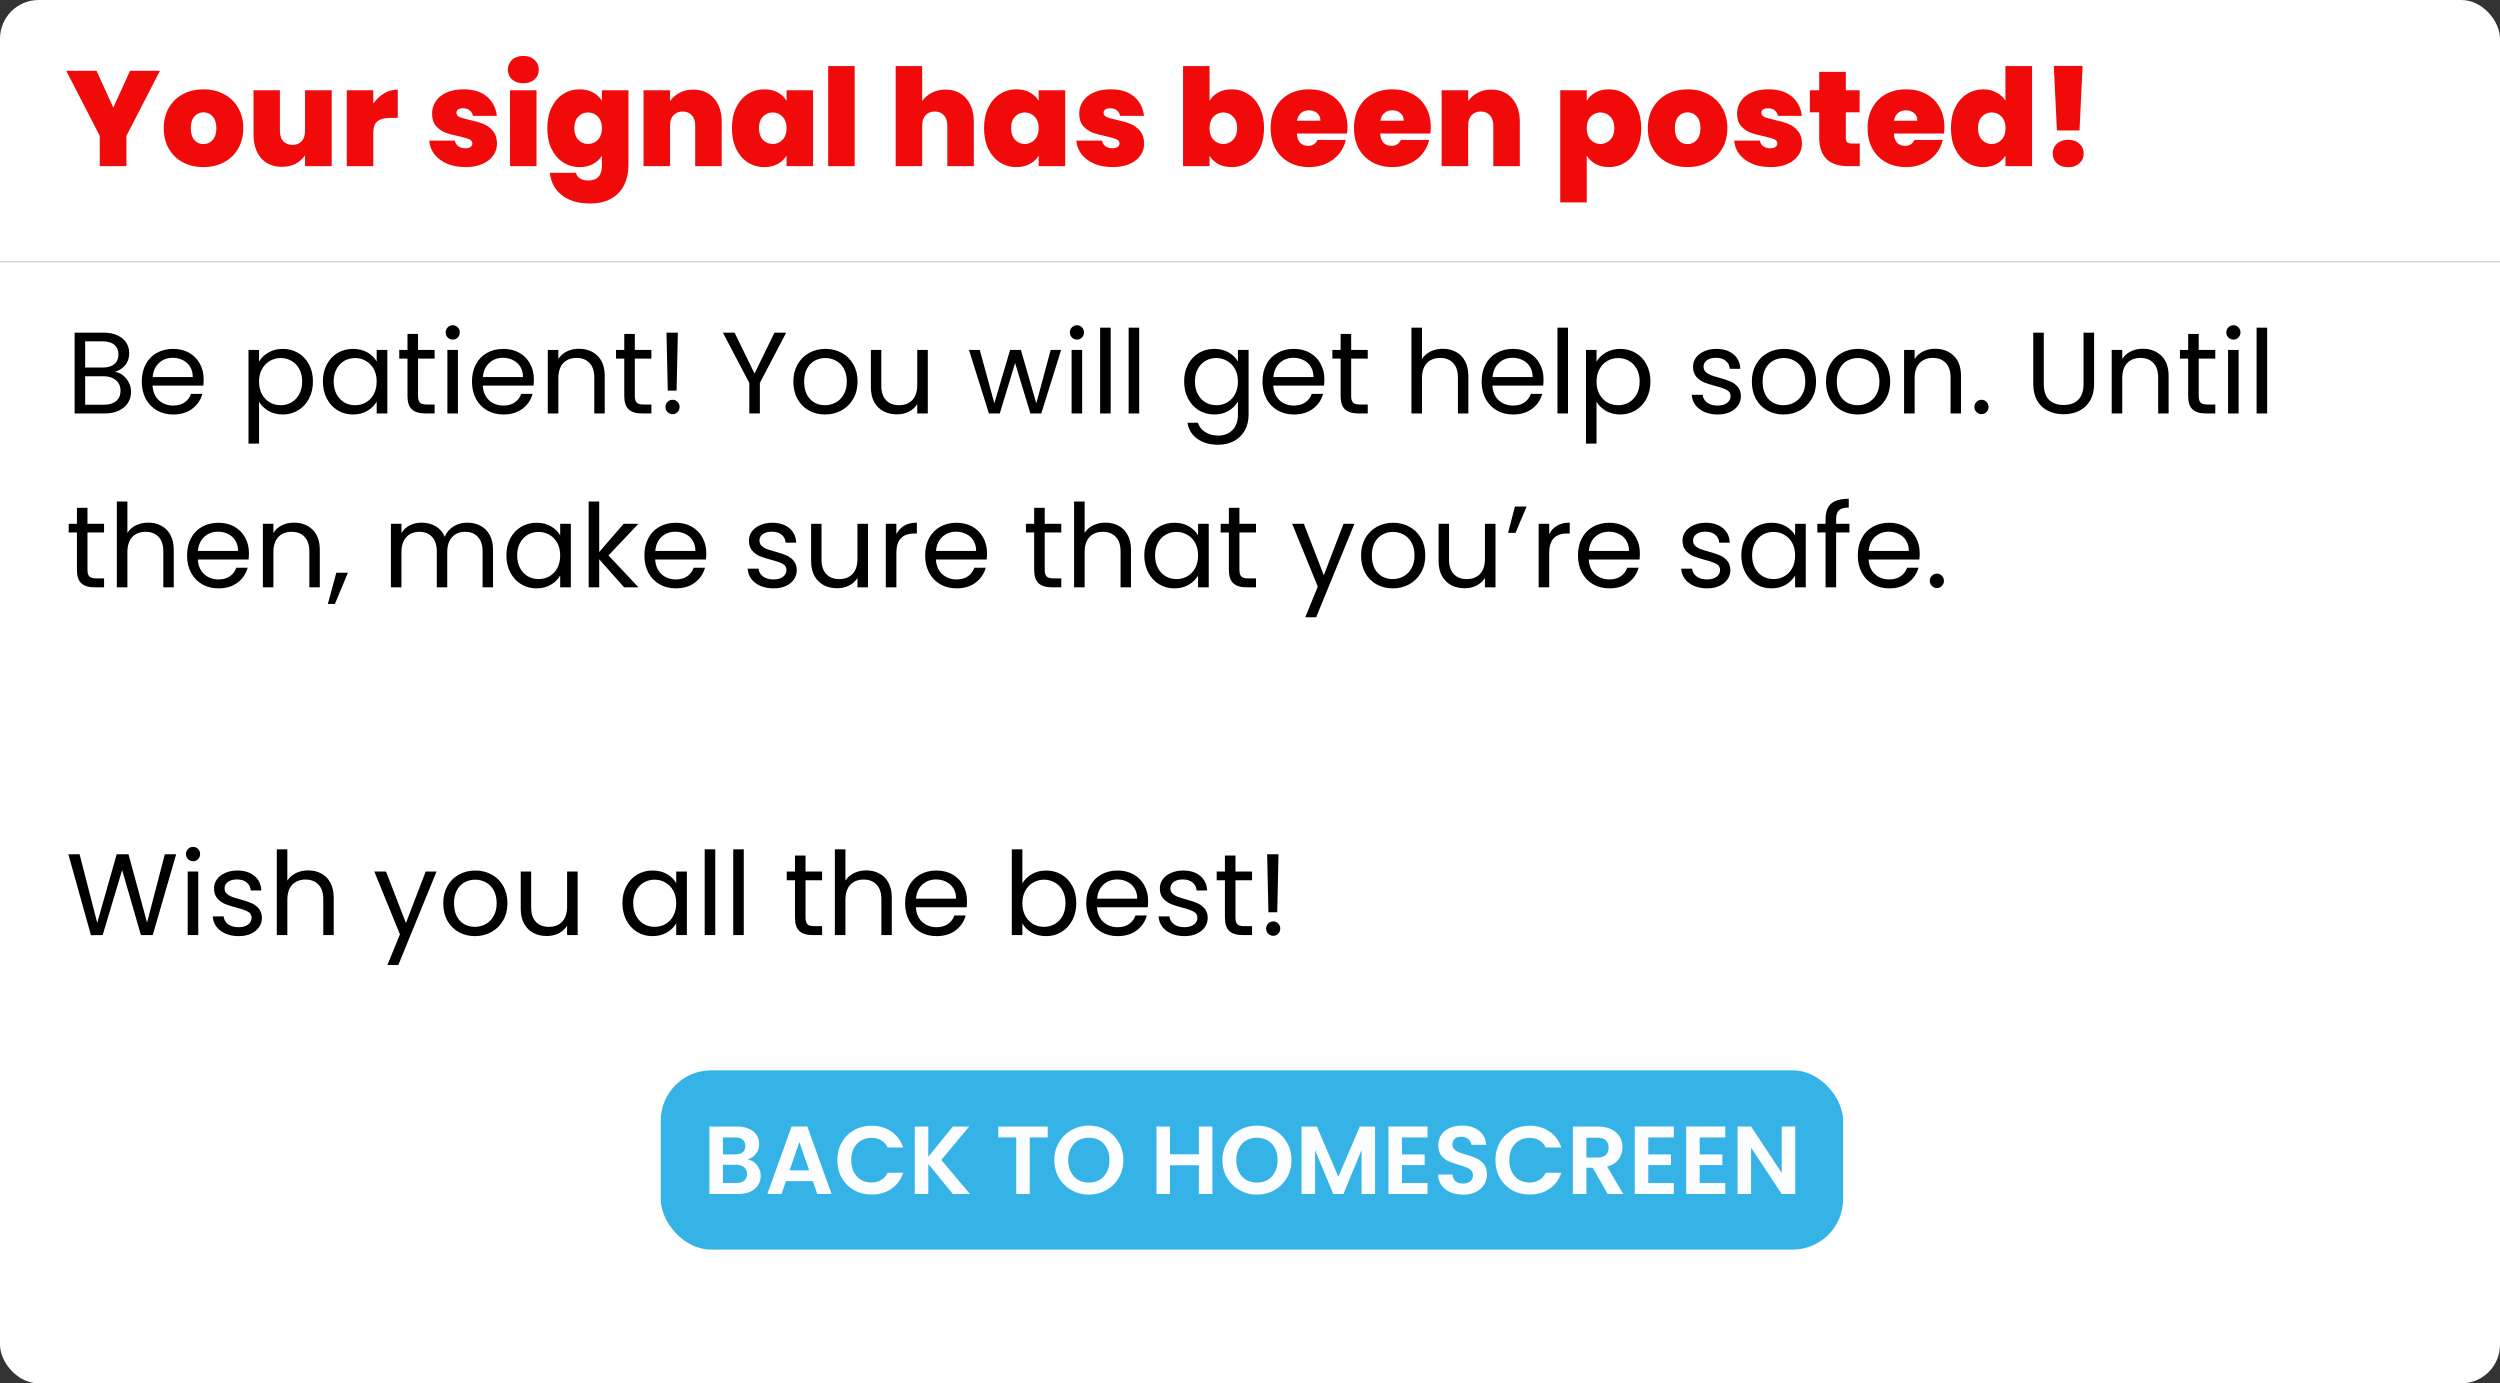 <svg width="647" height="358" viewBox="0 0 647 358" fill="none" xmlns="http://www.w3.org/2000/svg">
<rect x="0" y="0" width="647" height="358" fill="#333333" stroke="none"/>
<rect width="647" height="358" rx="10" fill="white"/>
<path d="M0 15C0 6.716 6.716 0 15 0H632C640.284 0 647 6.716 647 15V343C647 351.284 640.284 358 632 358H15C6.716 358 0 351.284 0 343V15Z" fill="white"/>
<line x1="1.35196e-08" y1="67.747" x2="647" y2="67.747" stroke="#CCCCCC" stroke-width="0.3"/>
<path d="M29.78 96.23C30.54 96.35 31.23 96.66 31.85 97.16C32.49 97.66 32.99 98.28 33.35 99.02C33.73 99.76 33.92 100.55 33.92 101.39C33.92 102.45 33.65 103.41 33.11 104.27C32.57 105.11 31.78 105.78 30.74 106.28C29.72 106.76 28.51 107 27.11 107H19.31V86.09H26.81C28.23 86.09 29.44 86.33 30.44 86.81C31.44 87.27 32.19 87.9 32.69 88.7C33.19 89.5 33.44 90.4 33.44 91.4C33.44 92.64 33.1 93.67 32.42 94.49C31.76 95.29 30.88 95.87 29.78 96.23ZM22.04 95.12H26.63C27.91 95.12 28.9 94.82 29.6 94.22C30.3 93.62 30.65 92.79 30.65 91.73C30.65 90.67 30.3 89.84 29.6 89.24C28.9 88.64 27.89 88.34 26.57 88.34H22.04V95.12ZM26.87 104.75C28.23 104.75 29.29 104.43 30.05 103.79C30.81 103.15 31.19 102.26 31.19 101.12C31.19 99.96 30.79 99.05 29.99 98.39C29.19 97.71 28.12 97.37 26.78 97.37H22.04V104.75H26.87ZM52.708 98.15C52.708 98.67 52.678 99.22 52.618 99.8H39.478C39.578 101.42 40.128 102.69 41.128 103.61C42.148 104.51 43.378 104.96 44.818 104.96C45.998 104.96 46.978 104.69 47.758 104.15C48.558 103.59 49.118 102.85 49.438 101.93H52.378C51.938 103.51 51.058 104.8 49.738 105.8C48.418 106.78 46.778 107.27 44.818 107.27C43.258 107.27 41.858 106.92 40.618 106.22C39.398 105.52 38.438 104.53 37.738 103.25C37.038 101.95 36.688 100.45 36.688 98.75C36.688 97.05 37.028 95.56 37.708 94.28C38.388 93 39.338 92.02 40.558 91.34C41.798 90.64 43.218 90.29 44.818 90.29C46.378 90.29 47.758 90.63 48.958 91.31C50.158 91.99 51.078 92.93 51.718 94.13C52.378 95.31 52.708 96.65 52.708 98.15ZM49.888 97.58C49.888 96.54 49.658 95.65 49.198 94.91C48.738 94.15 48.108 93.58 47.308 93.2C46.528 92.8 45.658 92.6 44.698 92.6C43.318 92.6 42.138 93.04 41.158 93.92C40.198 94.8 39.648 96.02 39.508 97.58H49.888ZM67.04 93.59C67.58 92.65 68.38 91.87 69.44 91.25C70.52 90.61 71.77 90.29 73.19 90.29C74.65 90.29 75.97 90.64 77.15 91.34C78.35 92.04 79.29 93.03 79.97 94.31C80.65 95.57 80.99 97.04 80.99 98.72C80.99 100.38 80.65 101.86 79.97 103.16C79.29 104.46 78.35 105.47 77.15 106.19C75.97 106.91 74.65 107.27 73.19 107.27C71.79 107.27 70.55 106.96 69.47 106.34C68.41 105.7 67.6 104.91 67.04 103.97V114.8H64.31V90.56H67.04V93.59ZM78.2 98.72C78.2 97.48 77.95 96.4 77.45 95.48C76.95 94.56 76.27 93.86 75.41 93.38C74.57 92.9 73.64 92.66 72.62 92.66C71.62 92.66 70.69 92.91 69.83 93.41C68.99 93.89 68.31 94.6 67.79 95.54C67.29 96.46 67.04 97.53 67.04 98.75C67.04 99.99 67.29 101.08 67.79 102.02C68.31 102.94 68.99 103.65 69.83 104.15C70.69 104.63 71.62 104.87 72.62 104.87C73.64 104.87 74.57 104.63 75.41 104.15C76.27 103.65 76.95 102.94 77.45 102.02C77.95 101.08 78.2 99.98 78.2 98.72ZM83.563 98.72C83.563 97.04 83.903 95.57 84.583 94.31C85.263 93.03 86.193 92.04 87.373 91.34C88.573 90.64 89.903 90.29 91.363 90.29C92.803 90.29 94.053 90.6 95.113 91.22C96.173 91.84 96.963 92.62 97.483 93.56V90.56H100.243V107H97.483V103.94C96.943 104.9 96.133 105.7 95.053 106.34C93.993 106.96 92.753 107.27 91.333 107.27C89.873 107.27 88.553 106.91 87.373 106.19C86.193 105.47 85.263 104.46 84.583 103.16C83.903 101.86 83.563 100.38 83.563 98.72ZM97.483 98.75C97.483 97.51 97.233 96.43 96.733 95.51C96.233 94.59 95.553 93.89 94.693 93.41C93.853 92.91 92.923 92.66 91.903 92.66C90.883 92.66 89.953 92.9 89.113 93.38C88.273 93.86 87.603 94.56 87.103 95.48C86.603 96.4 86.353 97.48 86.353 98.72C86.353 99.98 86.603 101.08 87.103 102.02C87.603 102.94 88.273 103.65 89.113 104.15C89.953 104.63 90.883 104.87 91.903 104.87C92.923 104.87 93.853 104.63 94.693 104.15C95.553 103.65 96.233 102.94 96.733 102.02C97.233 101.08 97.483 99.99 97.483 98.75ZM108.187 92.81V102.5C108.187 103.3 108.357 103.87 108.697 104.21C109.037 104.53 109.627 104.69 110.467 104.69H112.477V107H110.017C108.497 107 107.357 106.65 106.597 105.95C105.837 105.25 105.457 104.1 105.457 102.5V92.81H103.327V90.56H105.457V86.42H108.187V90.56H112.477V92.81H108.187ZM117.195 87.89C116.675 87.89 116.235 87.71 115.875 87.35C115.515 86.99 115.335 86.55 115.335 86.03C115.335 85.51 115.515 85.07 115.875 84.71C116.235 84.35 116.675 84.17 117.195 84.17C117.695 84.17 118.115 84.35 118.455 84.71C118.815 85.07 118.995 85.51 118.995 86.03C118.995 86.55 118.815 86.99 118.455 87.35C118.115 87.71 117.695 87.89 117.195 87.89ZM118.515 90.56V107H115.785V90.56H118.515ZM138.167 98.15C138.167 98.67 138.137 99.22 138.077 99.8H124.937C125.037 101.42 125.587 102.69 126.587 103.61C127.607 104.51 128.837 104.96 130.277 104.96C131.457 104.96 132.437 104.69 133.217 104.15C134.017 103.59 134.577 102.85 134.897 101.93H137.837C137.397 103.51 136.517 104.8 135.197 105.8C133.877 106.78 132.237 107.27 130.277 107.27C128.717 107.27 127.317 106.92 126.077 106.22C124.857 105.52 123.897 104.53 123.197 103.25C122.497 101.95 122.147 100.45 122.147 98.75C122.147 97.05 122.487 95.56 123.167 94.28C123.847 93 124.797 92.02 126.017 91.34C127.257 90.64 128.677 90.29 130.277 90.29C131.837 90.29 133.217 90.63 134.417 91.31C135.617 91.99 136.537 92.93 137.177 94.13C137.837 95.31 138.167 96.65 138.167 98.15ZM135.347 97.58C135.347 96.54 135.117 95.65 134.657 94.91C134.197 94.15 133.567 93.58 132.767 93.2C131.987 92.8 131.117 92.6 130.157 92.6C128.777 92.6 127.597 93.04 126.617 93.92C125.657 94.8 125.107 96.02 124.967 97.58H135.347ZM149.781 90.26C151.781 90.26 153.401 90.87 154.641 92.09C155.881 93.29 156.501 95.03 156.501 97.31V107H153.801V97.7C153.801 96.06 153.391 94.81 152.571 93.95C151.751 93.07 150.631 92.63 149.211 92.63C147.771 92.63 146.621 93.08 145.761 93.98C144.921 94.88 144.501 96.19 144.501 97.91V107H141.771V90.56H144.501V92.9C145.041 92.06 145.771 91.41 146.691 90.95C147.631 90.49 148.661 90.26 149.781 90.26ZM164.29 92.81V102.5C164.29 103.3 164.46 103.87 164.8 104.21C165.14 104.53 165.73 104.69 166.57 104.69H168.58V107H166.12C164.6 107 163.46 106.65 162.7 105.95C161.94 105.25 161.56 104.1 161.56 102.5V92.81H159.43V90.56H161.56V86.42H164.29V90.56H168.58V92.81H164.29ZM175.428 86.09L175.098 101.09H172.818L172.488 86.09H175.428ZM174.078 107.18C173.558 107.18 173.118 107 172.758 106.64C172.398 106.28 172.218 105.84 172.218 105.32C172.218 104.8 172.398 104.36 172.758 104C173.118 103.64 173.558 103.46 174.078 103.46C174.578 103.46 174.998 103.64 175.338 104C175.698 104.36 175.878 104.8 175.878 105.32C175.878 105.84 175.698 106.28 175.338 106.64C174.998 107 174.578 107.18 174.078 107.18ZM203.462 86.09L196.652 99.11V107H193.922V99.11L187.082 86.09H190.112L195.272 96.68L200.432 86.09H203.462ZM213.511 107.27C211.971 107.27 210.571 106.92 209.311 106.22C208.071 105.52 207.091 104.53 206.371 103.25C205.671 101.95 205.321 100.45 205.321 98.75C205.321 97.07 205.681 95.59 206.401 94.31C207.141 93.01 208.141 92.02 209.401 91.34C210.661 90.64 212.071 90.29 213.631 90.29C215.191 90.29 216.601 90.64 217.861 91.34C219.121 92.02 220.111 93 220.831 94.28C221.571 95.56 221.941 97.05 221.941 98.75C221.941 100.45 221.561 101.95 220.801 103.25C220.061 104.53 219.051 105.52 217.771 106.22C216.491 106.92 215.071 107.27 213.511 107.27ZM213.511 104.87C214.491 104.87 215.411 104.64 216.271 104.18C217.131 103.72 217.821 103.03 218.341 102.11C218.881 101.19 219.151 100.07 219.151 98.75C219.151 97.43 218.891 96.31 218.371 95.39C217.851 94.47 217.171 93.79 216.331 93.35C215.491 92.89 214.581 92.66 213.601 92.66C212.601 92.66 211.681 92.89 210.841 93.35C210.021 93.79 209.361 94.47 208.861 95.39C208.361 96.31 208.111 97.43 208.111 98.75C208.111 100.09 208.351 101.22 208.831 102.14C209.331 103.06 209.991 103.75 210.811 104.21C211.631 104.65 212.531 104.87 213.511 104.87ZM240.111 90.56V107H237.381V104.57C236.861 105.41 236.131 106.07 235.191 106.55C234.271 107.01 233.251 107.24 232.131 107.24C230.851 107.24 229.701 106.98 228.681 106.46C227.661 105.92 226.851 105.12 226.251 104.06C225.671 103 225.381 101.71 225.381 100.19V90.56H228.081V99.83C228.081 101.45 228.491 102.7 229.311 103.58C230.131 104.44 231.251 104.87 232.671 104.87C234.131 104.87 235.281 104.42 236.121 103.52C236.961 102.62 237.381 101.31 237.381 99.59V90.56H240.111ZM274.618 90.56L269.488 107H266.668L262.708 93.95L258.748 107H255.928L250.768 90.56H253.558L257.338 104.36L261.418 90.56H264.208L268.198 104.39L271.918 90.56H274.618ZM278.738 87.89C278.218 87.89 277.778 87.71 277.418 87.35C277.058 86.99 276.878 86.55 276.878 86.03C276.878 85.51 277.058 85.07 277.418 84.71C277.778 84.35 278.218 84.17 278.738 84.17C279.238 84.17 279.658 84.35 279.998 84.71C280.358 85.07 280.538 85.51 280.538 86.03C280.538 86.55 280.358 86.99 279.998 87.35C279.658 87.71 279.238 87.89 278.738 87.89ZM280.058 90.56V107H277.328V90.56H280.058ZM287.44 84.8V107H284.71V84.8H287.44ZM294.823 84.8V107H292.093V84.8H294.823ZM314.254 90.29C315.674 90.29 316.914 90.6 317.974 91.22C319.054 91.84 319.854 92.62 320.374 93.56V90.56H323.134V107.36C323.134 108.86 322.814 110.19 322.174 111.35C321.534 112.53 320.614 113.45 319.414 114.11C318.234 114.77 316.854 115.1 315.274 115.1C313.114 115.1 311.314 114.59 309.874 113.57C308.434 112.55 307.584 111.16 307.324 109.4H310.024C310.324 110.4 310.944 111.2 311.884 111.8C312.824 112.42 313.954 112.73 315.274 112.73C316.774 112.73 317.994 112.26 318.934 111.32C319.894 110.38 320.374 109.06 320.374 107.36V103.91C319.834 104.87 319.034 105.67 317.974 106.31C316.914 106.95 315.674 107.27 314.254 107.27C312.794 107.27 311.464 106.91 310.264 106.19C309.084 105.47 308.154 104.46 307.474 103.16C306.794 101.86 306.454 100.38 306.454 98.72C306.454 97.04 306.794 95.57 307.474 94.31C308.154 93.03 309.084 92.04 310.264 91.34C311.464 90.64 312.794 90.29 314.254 90.29ZM320.374 98.75C320.374 97.51 320.124 96.43 319.624 95.51C319.124 94.59 318.444 93.89 317.584 93.41C316.744 92.91 315.814 92.66 314.794 92.66C313.774 92.66 312.844 92.9 312.004 93.38C311.164 93.86 310.494 94.56 309.994 95.48C309.494 96.4 309.244 97.48 309.244 98.72C309.244 99.98 309.494 101.08 309.994 102.02C310.494 102.94 311.164 103.65 312.004 104.15C312.844 104.63 313.774 104.87 314.794 104.87C315.814 104.87 316.744 104.63 317.584 104.15C318.444 103.65 319.124 102.94 319.624 102.02C320.124 101.08 320.374 99.99 320.374 98.75ZM342.748 98.15C342.748 98.67 342.718 99.22 342.658 99.8H329.518C329.618 101.42 330.168 102.69 331.168 103.61C332.188 104.51 333.418 104.96 334.858 104.96C336.038 104.96 337.018 104.69 337.798 104.15C338.598 103.59 339.158 102.85 339.478 101.93H342.418C341.978 103.51 341.098 104.8 339.778 105.8C338.458 106.78 336.818 107.27 334.858 107.27C333.298 107.27 331.898 106.92 330.658 106.22C329.438 105.52 328.478 104.53 327.778 103.25C327.078 101.95 326.728 100.45 326.728 98.75C326.728 97.05 327.068 95.56 327.748 94.28C328.428 93 329.378 92.02 330.598 91.34C331.838 90.64 333.258 90.29 334.858 90.29C336.418 90.29 337.798 90.63 338.998 91.31C340.198 91.99 341.118 92.93 341.758 94.13C342.418 95.31 342.748 96.65 342.748 98.15ZM339.928 97.58C339.928 96.54 339.698 95.65 339.238 94.91C338.778 94.15 338.148 93.58 337.348 93.2C336.568 92.8 335.698 92.6 334.738 92.6C333.358 92.6 332.178 93.04 331.198 93.92C330.238 94.8 329.688 96.02 329.548 97.58H339.928ZM349.681 92.81V102.5C349.681 103.3 349.851 103.87 350.191 104.21C350.531 104.53 351.121 104.69 351.961 104.69H353.971V107H351.511C349.991 107 348.851 106.65 348.091 105.95C347.331 105.25 346.951 104.1 346.951 102.5V92.81H344.821V90.56H346.951V86.42H349.681V90.56H353.971V92.81H349.681ZM373.437 90.26C374.677 90.26 375.797 90.53 376.797 91.07C377.797 91.59 378.577 92.38 379.137 93.44C379.717 94.5 380.007 95.79 380.007 97.31V107H377.307V97.7C377.307 96.06 376.897 94.81 376.077 93.95C375.257 93.07 374.137 92.63 372.717 92.63C371.277 92.63 370.127 93.08 369.267 93.98C368.427 94.88 368.007 96.19 368.007 97.91V107H365.277V84.8H368.007V92.9C368.547 92.06 369.287 91.41 370.227 90.95C371.187 90.49 372.257 90.26 373.437 90.26ZM399.466 98.15C399.466 98.67 399.436 99.22 399.376 99.8H386.236C386.336 101.42 386.886 102.69 387.886 103.61C388.906 104.51 390.136 104.96 391.576 104.96C392.756 104.96 393.736 104.69 394.516 104.15C395.316 103.59 395.876 102.85 396.196 101.93H399.136C398.696 103.51 397.816 104.8 396.496 105.8C395.176 106.78 393.536 107.27 391.576 107.27C390.016 107.27 388.616 106.92 387.376 106.22C386.156 105.52 385.196 104.53 384.496 103.25C383.796 101.95 383.446 100.45 383.446 98.75C383.446 97.05 383.786 95.56 384.466 94.28C385.146 93 386.096 92.02 387.316 91.34C388.556 90.64 389.976 90.29 391.576 90.29C393.136 90.29 394.516 90.63 395.716 91.31C396.916 91.99 397.836 92.93 398.476 94.13C399.136 95.31 399.466 96.65 399.466 98.15ZM396.646 97.58C396.646 96.54 396.416 95.65 395.956 94.91C395.496 94.15 394.866 93.58 394.066 93.2C393.286 92.8 392.416 92.6 391.456 92.6C390.076 92.6 388.896 93.04 387.916 93.92C386.956 94.8 386.406 96.02 386.266 97.58H396.646ZM405.8 84.8V107H403.07V84.8H405.8ZM413.183 93.59C413.723 92.65 414.523 91.87 415.583 91.25C416.663 90.61 417.913 90.29 419.333 90.29C420.793 90.29 422.113 90.64 423.293 91.34C424.493 92.04 425.433 93.03 426.113 94.31C426.793 95.57 427.133 97.04 427.133 98.72C427.133 100.38 426.793 101.86 426.113 103.16C425.433 104.46 424.493 105.47 423.293 106.19C422.113 106.91 420.793 107.27 419.333 107.27C417.933 107.27 416.693 106.96 415.613 106.34C414.553 105.7 413.743 104.91 413.183 103.97V114.8H410.453V90.56H413.183V93.59ZM424.343 98.72C424.343 97.48 424.093 96.4 423.593 95.48C423.093 94.56 422.413 93.86 421.553 93.38C420.713 92.9 419.783 92.66 418.763 92.66C417.763 92.66 416.833 92.91 415.973 93.41C415.133 93.89 414.453 94.6 413.933 95.54C413.433 96.46 413.183 97.53 413.183 98.75C413.183 99.99 413.433 101.08 413.933 102.02C414.453 102.94 415.133 103.65 415.973 104.15C416.833 104.63 417.763 104.87 418.763 104.87C419.783 104.87 420.713 104.63 421.553 104.15C422.413 103.65 423.093 102.94 423.593 102.02C424.093 101.08 424.343 99.98 424.343 98.72ZM444.544 107.27C443.284 107.27 442.154 107.06 441.154 106.64C440.154 106.2 439.364 105.6 438.784 104.84C438.204 104.06 437.884 103.17 437.824 102.17H440.644C440.724 102.99 441.104 103.66 441.784 104.18C442.484 104.7 443.394 104.96 444.514 104.96C445.554 104.96 446.374 104.73 446.974 104.27C447.574 103.81 447.874 103.23 447.874 102.53C447.874 101.81 447.554 101.28 446.914 100.94C446.274 100.58 445.284 100.23 443.944 99.89C442.724 99.57 441.724 99.25 440.944 98.93C440.184 98.59 439.524 98.1 438.964 97.46C438.424 96.8 438.154 95.94 438.154 94.88C438.154 94.04 438.404 93.27 438.904 92.57C439.404 91.87 440.114 91.32 441.034 90.92C441.954 90.5 443.004 90.29 444.184 90.29C446.004 90.29 447.474 90.75 448.594 91.67C449.714 92.59 450.314 93.85 450.394 95.45H447.664C447.604 94.59 447.254 93.9 446.614 93.38C445.994 92.86 445.154 92.6 444.094 92.6C443.114 92.6 442.334 92.81 441.754 93.23C441.174 93.65 440.884 94.2 440.884 94.88C440.884 95.42 441.054 95.87 441.394 96.23C441.754 96.57 442.194 96.85 442.714 97.07C443.254 97.27 443.994 97.5 444.934 97.76C446.114 98.08 447.074 98.4 447.814 98.72C448.554 99.02 449.184 99.48 449.704 100.1C450.244 100.72 450.524 101.53 450.544 102.53C450.544 103.43 450.294 104.24 449.794 104.96C449.294 105.68 448.584 106.25 447.664 106.67C446.764 107.07 445.724 107.27 444.544 107.27ZM461.568 107.27C460.028 107.27 458.628 106.92 457.368 106.22C456.128 105.52 455.148 104.53 454.428 103.25C453.728 101.95 453.378 100.45 453.378 98.75C453.378 97.07 453.738 95.59 454.458 94.31C455.198 93.01 456.198 92.02 457.458 91.34C458.718 90.64 460.128 90.29 461.688 90.29C463.248 90.29 464.658 90.64 465.918 91.34C467.178 92.02 468.168 93 468.888 94.28C469.628 95.56 469.998 97.05 469.998 98.75C469.998 100.45 469.618 101.95 468.858 103.25C468.118 104.53 467.108 105.52 465.828 106.22C464.548 106.92 463.128 107.27 461.568 107.27ZM461.568 104.87C462.548 104.87 463.468 104.64 464.328 104.18C465.188 103.72 465.878 103.03 466.398 102.11C466.938 101.19 467.208 100.07 467.208 98.75C467.208 97.43 466.948 96.31 466.428 95.39C465.908 94.47 465.228 93.79 464.388 93.35C463.548 92.89 462.638 92.66 461.658 92.66C460.658 92.66 459.738 92.89 458.898 93.35C458.078 93.79 457.418 94.47 456.918 95.39C456.418 96.31 456.168 97.43 456.168 98.75C456.168 100.09 456.408 101.22 456.888 102.14C457.388 103.06 458.048 103.75 458.868 104.21C459.688 104.65 460.588 104.87 461.568 104.87ZM480.757 107.27C479.217 107.27 477.817 106.92 476.557 106.22C475.317 105.52 474.337 104.53 473.617 103.25C472.917 101.95 472.567 100.45 472.567 98.75C472.567 97.07 472.927 95.59 473.647 94.31C474.387 93.01 475.387 92.02 476.647 91.34C477.907 90.64 479.317 90.29 480.877 90.29C482.437 90.29 483.847 90.64 485.107 91.34C486.367 92.02 487.357 93 488.077 94.28C488.817 95.56 489.187 97.05 489.187 98.75C489.187 100.45 488.807 101.95 488.047 103.25C487.307 104.53 486.297 105.52 485.017 106.22C483.737 106.92 482.317 107.27 480.757 107.27ZM480.757 104.87C481.737 104.87 482.657 104.64 483.517 104.18C484.377 103.72 485.067 103.03 485.587 102.11C486.127 101.19 486.397 100.07 486.397 98.75C486.397 97.43 486.137 96.31 485.617 95.39C485.097 94.47 484.417 93.79 483.577 93.35C482.737 92.89 481.827 92.66 480.847 92.66C479.847 92.66 478.927 92.89 478.087 93.35C477.267 93.79 476.607 94.47 476.107 95.39C475.607 96.31 475.357 97.43 475.357 98.75C475.357 100.09 475.597 101.22 476.077 102.14C476.577 103.06 477.237 103.75 478.057 104.21C478.877 104.65 479.777 104.87 480.757 104.87ZM500.787 90.26C502.787 90.26 504.407 90.87 505.647 92.09C506.887 93.29 507.507 95.03 507.507 97.31V107H504.807V97.7C504.807 96.06 504.397 94.81 503.577 93.95C502.757 93.07 501.637 92.63 500.217 92.63C498.777 92.63 497.627 93.08 496.767 93.98C495.927 94.88 495.507 96.19 495.507 97.91V107H492.777V90.56H495.507V92.9C496.047 92.06 496.777 91.41 497.697 90.95C498.637 90.49 499.667 90.26 500.787 90.26ZM512.836 107.18C512.316 107.18 511.876 107 511.516 106.64C511.156 106.28 510.976 105.84 510.976 105.32C510.976 104.8 511.156 104.36 511.516 104C511.876 103.64 512.316 103.46 512.836 103.46C513.336 103.46 513.756 103.64 514.096 104C514.456 104.36 514.636 104.8 514.636 105.32C514.636 105.84 514.456 106.28 514.096 106.64C513.756 107 513.336 107.18 512.836 107.18ZM528.933 86.09V99.32C528.933 101.18 529.383 102.56 530.283 103.46C531.203 104.36 532.473 104.81 534.093 104.81C535.693 104.81 536.943 104.36 537.843 103.46C538.763 102.56 539.223 101.18 539.223 99.32V86.09H541.953V99.29C541.953 101.03 541.603 102.5 540.903 103.7C540.203 104.88 539.253 105.76 538.053 106.34C536.873 106.92 535.543 107.21 534.063 107.21C532.583 107.21 531.243 106.92 530.043 106.34C528.863 105.76 527.923 104.88 527.223 103.7C526.543 102.5 526.203 101.03 526.203 99.29V86.09H528.933ZM554.517 90.26C556.517 90.26 558.137 90.87 559.377 92.09C560.617 93.29 561.237 95.03 561.237 97.31V107H558.537V97.7C558.537 96.06 558.127 94.81 557.307 93.95C556.487 93.07 555.367 92.63 553.947 92.63C552.507 92.63 551.357 93.08 550.497 93.98C549.657 94.88 549.237 96.19 549.237 97.91V107H546.507V90.56H549.237V92.9C549.777 92.06 550.507 91.41 551.427 90.95C552.367 90.49 553.397 90.26 554.517 90.26ZM569.027 92.81V102.5C569.027 103.3 569.197 103.87 569.537 104.21C569.877 104.53 570.467 104.69 571.307 104.69H573.317V107H570.857C569.337 107 568.197 106.65 567.437 105.95C566.677 105.25 566.297 104.1 566.297 102.5V92.81H564.167V90.56H566.297V86.42H569.027V90.56H573.317V92.81H569.027ZM578.034 87.89C577.514 87.89 577.074 87.71 576.714 87.35C576.354 86.99 576.174 86.55 576.174 86.03C576.174 85.51 576.354 85.07 576.714 84.71C577.074 84.35 577.514 84.17 578.034 84.17C578.534 84.17 578.954 84.35 579.294 84.71C579.654 85.07 579.834 85.51 579.834 86.03C579.834 86.55 579.654 86.99 579.294 87.35C578.954 87.71 578.534 87.89 578.034 87.89ZM579.354 90.56V107H576.624V90.56H579.354ZM586.737 84.8V107H584.007V84.8H586.737ZM22.64 137.81V147.5C22.64 148.3 22.81 148.87 23.15 149.21C23.49 149.53 24.08 149.69 24.92 149.69H26.93V152H24.47C22.95 152 21.81 151.65 21.05 150.95C20.29 150.25 19.91 149.1 19.91 147.5V137.81H17.78V135.56H19.91V131.42H22.64V135.56H26.93V137.81H22.64ZM38.398 135.26C39.638 135.26 40.758 135.53 41.758 136.07C42.758 136.59 43.538 137.38 44.098 138.44C44.678 139.5 44.968 140.79 44.968 142.31V152H42.268V142.7C42.268 141.06 41.858 139.81 41.038 138.95C40.218 138.07 39.098 137.63 37.678 137.63C36.238 137.63 35.088 138.08 34.228 138.98C33.388 139.88 32.968 141.19 32.968 142.91V152H30.238V129.8H32.968V137.9C33.508 137.06 34.248 136.41 35.188 135.95C36.148 135.49 37.218 135.26 38.398 135.26ZM64.427 143.15C64.427 143.67 64.397 144.22 64.337 144.8H51.197C51.297 146.42 51.847 147.69 52.847 148.61C53.867 149.51 55.097 149.96 56.537 149.96C57.717 149.96 58.697 149.69 59.477 149.15C60.277 148.59 60.837 147.85 61.157 146.93H64.097C63.657 148.51 62.777 149.8 61.457 150.8C60.137 151.78 58.497 152.27 56.537 152.27C54.977 152.27 53.577 151.92 52.337 151.22C51.117 150.52 50.157 149.53 49.457 148.25C48.757 146.95 48.407 145.45 48.407 143.75C48.407 142.05 48.747 140.56 49.427 139.28C50.107 138 51.057 137.02 52.277 136.34C53.517 135.64 54.937 135.29 56.537 135.29C58.097 135.29 59.477 135.63 60.677 136.31C61.877 136.99 62.797 137.93 63.437 139.13C64.097 140.31 64.427 141.65 64.427 143.15ZM61.607 142.58C61.607 141.54 61.377 140.65 60.917 139.91C60.457 139.15 59.827 138.58 59.027 138.2C58.247 137.8 57.377 137.6 56.417 137.6C55.037 137.6 53.857 138.04 52.877 138.92C51.917 139.8 51.367 141.02 51.227 142.58H61.607ZM76.041 135.26C78.041 135.26 79.661 135.87 80.901 137.09C82.141 138.29 82.761 140.03 82.761 142.31V152H80.061V142.7C80.061 141.06 79.651 139.81 78.831 138.95C78.011 138.07 76.891 137.63 75.471 137.63C74.031 137.63 72.881 138.08 72.021 138.98C71.181 139.88 70.761 141.19 70.761 142.91V152H68.031V135.56H70.761V137.9C71.301 137.06 72.031 136.41 72.951 135.95C73.891 135.49 74.921 135.26 76.041 135.26ZM90.04 148.22L86.68 156.29H84.85L87.04 148.22H90.04ZM120.935 135.26C122.215 135.26 123.355 135.53 124.355 136.07C125.355 136.59 126.145 137.38 126.725 138.44C127.305 139.5 127.595 140.79 127.595 142.31V152H124.895V142.7C124.895 141.06 124.485 139.81 123.665 138.95C122.865 138.07 121.775 137.63 120.395 137.63C118.975 137.63 117.845 138.09 117.005 139.01C116.165 139.91 115.745 141.22 115.745 142.94V152H113.045V142.7C113.045 141.06 112.635 139.81 111.815 138.95C111.015 138.07 109.925 137.63 108.545 137.63C107.125 137.63 105.995 138.09 105.155 139.01C104.315 139.91 103.895 141.22 103.895 142.94V152H101.165V135.56H103.895V137.93C104.435 137.07 105.155 136.41 106.055 135.95C106.975 135.49 107.985 135.26 109.085 135.26C110.465 135.26 111.685 135.57 112.745 136.19C113.805 136.81 114.595 137.72 115.115 138.92C115.575 137.76 116.335 136.86 117.395 136.22C118.455 135.58 119.635 135.26 120.935 135.26ZM131.054 143.72C131.054 142.04 131.394 140.57 132.074 139.31C132.754 138.03 133.684 137.04 134.864 136.34C136.064 135.64 137.394 135.29 138.854 135.29C140.294 135.29 141.544 135.6 142.604 136.22C143.664 136.84 144.454 137.62 144.974 138.56V135.56H147.734V152H144.974V148.94C144.434 149.9 143.624 150.7 142.544 151.34C141.484 151.96 140.244 152.27 138.824 152.27C137.364 152.27 136.044 151.91 134.864 151.19C133.684 150.47 132.754 149.46 132.074 148.16C131.394 146.86 131.054 145.38 131.054 143.72ZM144.974 143.75C144.974 142.51 144.724 141.43 144.224 140.51C143.724 139.59 143.044 138.89 142.184 138.41C141.344 137.91 140.414 137.66 139.394 137.66C138.374 137.66 137.444 137.9 136.604 138.38C135.764 138.86 135.094 139.56 134.594 140.48C134.094 141.4 133.844 142.48 133.844 143.72C133.844 144.98 134.094 146.08 134.594 147.02C135.094 147.94 135.764 148.65 136.604 149.15C137.444 149.63 138.374 149.87 139.394 149.87C140.414 149.87 141.344 149.63 142.184 149.15C143.044 148.65 143.724 147.94 144.224 147.02C144.724 146.08 144.974 144.99 144.974 143.75ZM161.527 152L155.077 144.74V152H152.347V129.8H155.077V142.85L161.407 135.56H165.217L157.477 143.75L165.247 152H161.527ZM182.787 143.15C182.787 143.67 182.757 144.22 182.697 144.8H169.557C169.657 146.42 170.207 147.69 171.207 148.61C172.227 149.51 173.457 149.96 174.897 149.96C176.077 149.96 177.057 149.69 177.837 149.15C178.637 148.59 179.197 147.85 179.517 146.93H182.457C182.017 148.51 181.137 149.8 179.817 150.8C178.497 151.78 176.857 152.27 174.897 152.27C173.337 152.27 171.937 151.92 170.697 151.22C169.477 150.52 168.517 149.53 167.817 148.25C167.117 146.95 166.767 145.45 166.767 143.75C166.767 142.05 167.107 140.56 167.787 139.28C168.467 138 169.417 137.02 170.637 136.34C171.877 135.64 173.297 135.29 174.897 135.29C176.457 135.29 177.837 135.63 179.037 136.31C180.237 136.99 181.157 137.93 181.797 139.13C182.457 140.31 182.787 141.65 182.787 143.15ZM179.967 142.58C179.967 141.54 179.737 140.65 179.277 139.91C178.817 139.15 178.187 138.58 177.387 138.2C176.607 137.8 175.737 137.6 174.777 137.6C173.397 137.6 172.217 138.04 171.237 138.92C170.277 139.8 169.727 141.02 169.587 142.58H179.967ZM200.208 152.27C198.948 152.27 197.818 152.06 196.818 151.64C195.818 151.2 195.028 150.6 194.448 149.84C193.868 149.06 193.548 148.17 193.488 147.17H196.308C196.388 147.99 196.768 148.66 197.448 149.18C198.148 149.7 199.058 149.96 200.178 149.96C201.218 149.96 202.038 149.73 202.638 149.27C203.238 148.81 203.538 148.23 203.538 147.53C203.538 146.81 203.218 146.28 202.578 145.94C201.938 145.58 200.948 145.23 199.608 144.89C198.388 144.57 197.388 144.25 196.608 143.93C195.848 143.59 195.188 143.1 194.628 142.46C194.088 141.8 193.818 140.94 193.818 139.88C193.818 139.04 194.068 138.27 194.568 137.57C195.068 136.87 195.778 136.32 196.698 135.92C197.618 135.5 198.668 135.29 199.848 135.29C201.668 135.29 203.138 135.75 204.258 136.67C205.378 137.59 205.978 138.85 206.058 140.45H203.328C203.268 139.59 202.918 138.9 202.278 138.38C201.658 137.86 200.818 137.6 199.758 137.6C198.778 137.6 197.998 137.81 197.418 138.23C196.838 138.65 196.548 139.2 196.548 139.88C196.548 140.42 196.718 140.87 197.058 141.23C197.418 141.57 197.858 141.85 198.378 142.07C198.918 142.27 199.658 142.5 200.598 142.76C201.778 143.08 202.738 143.4 203.478 143.72C204.218 144.02 204.848 144.48 205.368 145.1C205.908 145.72 206.188 146.53 206.208 147.53C206.208 148.43 205.958 149.24 205.458 149.96C204.958 150.68 204.248 151.25 203.328 151.67C202.428 152.07 201.388 152.27 200.208 152.27ZM224.642 135.56V152H221.912V149.57C221.392 150.41 220.662 151.07 219.722 151.55C218.802 152.01 217.782 152.24 216.662 152.24C215.382 152.24 214.232 151.98 213.212 151.46C212.192 150.92 211.382 150.12 210.782 149.06C210.202 148 209.912 146.71 209.912 145.19V135.56H212.612V144.83C212.612 146.45 213.022 147.7 213.842 148.58C214.662 149.44 215.782 149.87 217.202 149.87C218.662 149.87 219.812 149.42 220.652 148.52C221.492 147.62 221.912 146.31 221.912 144.59V135.56H224.642ZM231.981 138.23C232.461 137.29 233.141 136.56 234.021 136.04C234.921 135.52 236.011 135.26 237.291 135.26V138.08H236.571C233.511 138.08 231.981 139.74 231.981 143.06V152H229.251V135.56H231.981V138.23ZM255.443 143.15C255.443 143.67 255.413 144.22 255.353 144.8H242.213C242.313 146.42 242.863 147.69 243.863 148.61C244.883 149.51 246.113 149.96 247.553 149.96C248.733 149.96 249.713 149.69 250.493 149.15C251.293 148.59 251.853 147.85 252.173 146.93H255.113C254.673 148.51 253.793 149.8 252.473 150.8C251.153 151.78 249.513 152.27 247.553 152.27C245.993 152.27 244.593 151.92 243.353 151.22C242.133 150.52 241.173 149.53 240.473 148.25C239.773 146.95 239.423 145.45 239.423 143.75C239.423 142.05 239.763 140.56 240.443 139.28C241.123 138 242.073 137.02 243.293 136.34C244.533 135.64 245.953 135.29 247.553 135.29C249.113 135.29 250.493 135.63 251.693 136.31C252.893 136.99 253.813 137.93 254.453 139.13C255.113 140.31 255.443 141.65 255.443 143.15ZM252.623 142.58C252.623 141.54 252.393 140.65 251.933 139.91C251.473 139.15 250.843 138.58 250.043 138.2C249.263 137.8 248.393 137.6 247.433 137.6C246.053 137.6 244.873 138.04 243.893 138.92C242.933 139.8 242.383 141.02 242.243 142.58H252.623ZM270.374 137.81V147.5C270.374 148.3 270.544 148.87 270.884 149.21C271.224 149.53 271.814 149.69 272.654 149.69H274.664V152H272.204C270.684 152 269.544 151.65 268.784 150.95C268.024 150.25 267.644 149.1 267.644 147.5V137.81H265.514V135.56H267.644V131.42H270.374V135.56H274.664V137.81H270.374ZM286.132 135.26C287.372 135.26 288.492 135.53 289.492 136.07C290.492 136.59 291.272 137.38 291.832 138.44C292.412 139.5 292.702 140.79 292.702 142.31V152H290.002V142.7C290.002 141.06 289.592 139.81 288.772 138.95C287.952 138.07 286.832 137.63 285.412 137.63C283.972 137.63 282.822 138.08 281.962 138.98C281.122 139.88 280.702 141.19 280.702 142.91V152H277.972V129.8H280.702V137.9C281.242 137.06 281.982 136.41 282.922 135.95C283.882 135.49 284.952 135.26 286.132 135.26ZM296.142 143.72C296.142 142.04 296.482 140.57 297.162 139.31C297.842 138.03 298.772 137.04 299.952 136.34C301.152 135.64 302.482 135.29 303.942 135.29C305.382 135.29 306.632 135.6 307.692 136.22C308.752 136.84 309.542 137.62 310.062 138.56V135.56H312.822V152H310.062V148.94C309.522 149.9 308.712 150.7 307.632 151.34C306.572 151.96 305.332 152.27 303.912 152.27C302.452 152.27 301.132 151.91 299.952 151.19C298.772 150.47 297.842 149.46 297.162 148.16C296.482 146.86 296.142 145.38 296.142 143.72ZM310.062 143.75C310.062 142.51 309.812 141.43 309.312 140.51C308.812 139.59 308.132 138.89 307.272 138.41C306.432 137.91 305.502 137.66 304.482 137.66C303.462 137.66 302.532 137.9 301.692 138.38C300.852 138.86 300.182 139.56 299.682 140.48C299.182 141.4 298.932 142.48 298.932 143.72C298.932 144.98 299.182 146.08 299.682 147.02C300.182 147.94 300.852 148.65 301.692 149.15C302.532 149.63 303.462 149.87 304.482 149.87C305.502 149.87 306.432 149.63 307.272 149.15C308.132 148.65 308.812 147.94 309.312 147.02C309.812 146.08 310.062 144.99 310.062 143.75ZM320.765 137.81V147.5C320.765 148.3 320.935 148.87 321.275 149.21C321.615 149.53 322.205 149.69 323.045 149.69H325.055V152H322.595C321.075 152 319.935 151.65 319.175 150.95C318.415 150.25 318.035 149.1 318.035 147.5V137.81H315.905V135.56H318.035V131.42H320.765V135.56H325.055V137.81H320.765ZM350.521 135.56L340.621 159.74H337.801L341.041 151.82L334.411 135.56H337.441L342.601 148.88L347.701 135.56H350.521ZM360.435 152.27C358.895 152.27 357.495 151.92 356.235 151.22C354.995 150.52 354.015 149.53 353.295 148.25C352.595 146.95 352.245 145.45 352.245 143.75C352.245 142.07 352.605 140.59 353.325 139.31C354.065 138.01 355.065 137.02 356.325 136.34C357.585 135.64 358.995 135.29 360.555 135.29C362.115 135.29 363.525 135.64 364.785 136.34C366.045 137.02 367.035 138 367.755 139.28C368.495 140.56 368.865 142.05 368.865 143.75C368.865 145.45 368.485 146.95 367.725 148.25C366.985 149.53 365.975 150.52 364.695 151.22C363.415 151.92 361.995 152.27 360.435 152.27ZM360.435 149.87C361.415 149.87 362.335 149.64 363.195 149.18C364.055 148.72 364.745 148.03 365.265 147.11C365.805 146.19 366.075 145.07 366.075 143.75C366.075 142.43 365.815 141.31 365.295 140.39C364.775 139.47 364.095 138.79 363.255 138.35C362.415 137.89 361.505 137.66 360.525 137.66C359.525 137.66 358.605 137.89 357.765 138.35C356.945 138.79 356.285 139.47 355.785 140.39C355.285 141.31 355.035 142.43 355.035 143.75C355.035 145.09 355.275 146.22 355.755 147.14C356.255 148.06 356.915 148.75 357.735 149.21C358.555 149.65 359.455 149.87 360.435 149.87ZM387.035 135.56V152H384.305V149.57C383.785 150.41 383.055 151.07 382.115 151.55C381.195 152.01 380.175 152.24 379.055 152.24C377.775 152.24 376.625 151.98 375.605 151.46C374.585 150.92 373.775 150.12 373.175 149.06C372.595 148 372.305 146.71 372.305 145.19V135.56H375.005V144.83C375.005 146.45 375.415 147.7 376.235 148.58C377.055 149.44 378.175 149.87 379.595 149.87C381.055 149.87 382.205 149.42 383.045 148.52C383.885 147.62 384.305 146.31 384.305 144.59V135.56H387.035ZM392.064 131.09H395.094L392.214 137.9H390.294L392.064 131.09ZM400.936 138.23C401.416 137.29 402.096 136.56 402.976 136.04C403.876 135.52 404.966 135.26 406.246 135.26V138.08H405.526C402.466 138.08 400.936 139.74 400.936 143.06V152H398.206V135.56H400.936V138.23ZM424.398 143.15C424.398 143.67 424.368 144.22 424.308 144.8H411.168C411.268 146.42 411.818 147.69 412.818 148.61C413.838 149.51 415.068 149.96 416.508 149.96C417.688 149.96 418.668 149.69 419.448 149.15C420.248 148.59 420.808 147.85 421.128 146.93H424.068C423.628 148.51 422.748 149.8 421.428 150.8C420.108 151.78 418.468 152.27 416.508 152.27C414.948 152.27 413.548 151.92 412.308 151.22C411.088 150.52 410.128 149.53 409.428 148.25C408.728 146.95 408.378 145.45 408.378 143.75C408.378 142.05 408.718 140.56 409.398 139.28C410.078 138 411.028 137.02 412.248 136.34C413.488 135.64 414.908 135.29 416.508 135.29C418.068 135.29 419.448 135.63 420.648 136.31C421.848 136.99 422.768 137.93 423.408 139.13C424.068 140.31 424.398 141.65 424.398 143.15ZM421.578 142.58C421.578 141.54 421.348 140.65 420.888 139.91C420.428 139.15 419.798 138.58 418.998 138.2C418.218 137.8 417.348 137.6 416.388 137.6C415.008 137.6 413.828 138.04 412.848 138.92C411.888 139.8 411.338 141.02 411.198 142.58H421.578ZM441.819 152.27C440.559 152.27 439.429 152.06 438.429 151.64C437.429 151.2 436.639 150.6 436.059 149.84C435.479 149.06 435.159 148.17 435.099 147.17H437.919C437.999 147.99 438.379 148.66 439.059 149.18C439.759 149.7 440.669 149.96 441.789 149.96C442.829 149.96 443.649 149.73 444.249 149.27C444.849 148.81 445.149 148.23 445.149 147.53C445.149 146.81 444.829 146.28 444.189 145.94C443.549 145.58 442.559 145.23 441.219 144.89C439.999 144.57 438.999 144.25 438.219 143.93C437.459 143.59 436.799 143.1 436.239 142.46C435.699 141.8 435.429 140.94 435.429 139.88C435.429 139.04 435.679 138.27 436.179 137.57C436.679 136.87 437.389 136.32 438.309 135.92C439.229 135.5 440.279 135.29 441.459 135.29C443.279 135.29 444.749 135.75 445.869 136.67C446.989 137.59 447.589 138.85 447.669 140.45H444.939C444.879 139.59 444.529 138.9 443.889 138.38C443.269 137.86 442.429 137.6 441.369 137.6C440.389 137.6 439.609 137.81 439.029 138.23C438.449 138.65 438.159 139.2 438.159 139.88C438.159 140.42 438.329 140.87 438.669 141.23C439.029 141.57 439.469 141.85 439.989 142.07C440.529 142.27 441.269 142.5 442.209 142.76C443.389 143.08 444.349 143.4 445.089 143.72C445.829 144.02 446.459 144.48 446.979 145.1C447.519 145.72 447.799 146.53 447.819 147.53C447.819 148.43 447.569 149.24 447.069 149.96C446.569 150.68 445.859 151.25 444.939 151.67C444.039 152.07 442.999 152.27 441.819 152.27ZM450.653 143.72C450.653 142.04 450.993 140.57 451.673 139.31C452.353 138.03 453.283 137.04 454.463 136.34C455.663 135.64 456.993 135.29 458.453 135.29C459.893 135.29 461.143 135.6 462.203 136.22C463.263 136.84 464.053 137.62 464.573 138.56V135.56H467.333V152H464.573V148.94C464.033 149.9 463.223 150.7 462.143 151.34C461.083 151.96 459.843 152.27 458.423 152.27C456.963 152.27 455.643 151.91 454.463 151.19C453.283 150.47 452.353 149.46 451.673 148.16C450.993 146.86 450.653 145.38 450.653 143.72ZM464.573 143.75C464.573 142.51 464.323 141.43 463.823 140.51C463.323 139.59 462.643 138.89 461.783 138.41C460.943 137.91 460.013 137.66 458.993 137.66C457.973 137.66 457.043 137.9 456.203 138.38C455.363 138.86 454.693 139.56 454.193 140.48C453.693 141.4 453.443 142.48 453.443 143.72C453.443 144.98 453.693 146.08 454.193 147.02C454.693 147.94 455.363 148.65 456.203 149.15C457.043 149.63 457.973 149.87 458.993 149.87C460.013 149.87 460.943 149.63 461.783 149.15C462.643 148.65 463.323 147.94 463.823 147.02C464.323 146.08 464.573 144.99 464.573 143.75ZM478.637 137.81H475.187V152H472.457V137.81H470.327V135.56H472.457V134.39C472.457 132.55 472.927 131.21 473.867 130.37C474.827 129.51 476.357 129.08 478.457 129.08V131.36C477.257 131.36 476.407 131.6 475.907 132.08C475.427 132.54 475.187 133.31 475.187 134.39V135.56H478.637V137.81ZM496.82 143.15C496.82 143.67 496.79 144.22 496.73 144.8H483.59C483.69 146.42 484.24 147.69 485.24 148.61C486.26 149.51 487.49 149.96 488.93 149.96C490.11 149.96 491.09 149.69 491.87 149.15C492.67 148.59 493.23 147.85 493.55 146.93H496.49C496.05 148.51 495.17 149.8 493.85 150.8C492.53 151.78 490.89 152.27 488.93 152.27C487.37 152.27 485.97 151.92 484.73 151.22C483.51 150.52 482.55 149.53 481.85 148.25C481.15 146.95 480.8 145.45 480.8 143.75C480.8 142.05 481.14 140.56 481.82 139.28C482.5 138 483.45 137.02 484.67 136.34C485.91 135.64 487.33 135.29 488.93 135.29C490.49 135.29 491.87 135.63 493.07 136.31C494.27 136.99 495.19 137.93 495.83 139.13C496.49 140.31 496.82 141.65 496.82 143.15ZM494 142.58C494 141.54 493.77 140.65 493.31 139.91C492.85 139.15 492.22 138.58 491.42 138.2C490.64 137.8 489.77 137.6 488.81 137.6C487.43 137.6 486.25 138.04 485.27 138.92C484.31 139.8 483.76 141.02 483.62 142.58H494ZM501.293 152.18C500.773 152.18 500.333 152 499.973 151.64C499.613 151.28 499.433 150.84 499.433 150.32C499.433 149.8 499.613 149.36 499.973 149C500.333 148.64 500.773 148.46 501.293 148.46C501.793 148.46 502.213 148.64 502.553 149C502.913 149.36 503.093 149.8 503.093 150.32C503.093 150.84 502.913 151.28 502.553 151.64C502.213 152 501.793 152.18 501.293 152.18ZM45.59 221.09L39.53 242H36.47L31.61 225.17L26.57 242L23.54 242.03L17.69 221.09H20.6L25.16 238.82L30.2 221.09H33.26L38.06 238.76L42.65 221.09H45.59ZM49.988 222.89C49.468 222.89 49.028 222.71 48.668 222.35C48.308 221.99 48.128 221.55 48.128 221.03C48.128 220.51 48.308 220.07 48.668 219.71C49.028 219.35 49.468 219.17 49.988 219.17C50.488 219.17 50.908 219.35 51.248 219.71C51.608 220.07 51.788 220.51 51.788 221.03C51.788 221.55 51.608 221.99 51.248 222.35C50.908 222.71 50.488 222.89 49.988 222.89ZM51.308 225.56V242H48.578V225.56H51.308ZM61.78 242.27C60.52 242.27 59.39 242.06 58.39 241.64C57.39 241.2 56.6 240.6 56.02 239.84C55.44 239.06 55.12 238.17 55.06 237.17H57.88C57.96 237.99 58.34 238.66 59.02 239.18C59.72 239.7 60.63 239.96 61.75 239.96C62.79 239.96 63.61 239.73 64.21 239.27C64.81 238.81 65.11 238.23 65.11 237.53C65.11 236.81 64.79 236.28 64.15 235.94C63.51 235.58 62.52 235.23 61.18 234.89C59.96 234.57 58.96 234.25 58.18 233.93C57.42 233.59 56.76 233.1 56.2 232.46C55.66 231.8 55.39 230.94 55.39 229.88C55.39 229.04 55.64 228.27 56.14 227.57C56.64 226.87 57.35 226.32 58.27 225.92C59.19 225.5 60.24 225.29 61.42 225.29C63.24 225.29 64.71 225.75 65.83 226.67C66.95 227.59 67.55 228.85 67.63 230.45H64.9C64.84 229.59 64.49 228.9 63.85 228.38C63.23 227.86 62.39 227.6 61.33 227.6C60.35 227.6 59.57 227.81 58.99 228.23C58.41 228.65 58.12 229.2 58.12 229.88C58.12 230.42 58.29 230.87 58.63 231.23C58.99 231.57 59.43 231.85 59.95 232.07C60.49 232.27 61.23 232.5 62.17 232.76C63.35 233.08 64.31 233.4 65.05 233.72C65.79 234.02 66.42 234.48 66.94 235.1C67.48 235.72 67.76 236.53 67.78 237.53C67.78 238.43 67.53 239.24 67.03 239.96C66.53 240.68 65.82 241.25 64.9 241.67C64 242.07 62.96 242.27 61.78 242.27ZM79.794 225.26C81.034 225.26 82.154 225.53 83.154 226.07C84.154 226.59 84.934 227.38 85.494 228.44C86.074 229.5 86.364 230.79 86.364 232.31V242H83.664V232.7C83.664 231.06 83.254 229.81 82.434 228.95C81.614 228.07 80.494 227.63 79.074 227.63C77.634 227.63 76.484 228.08 75.624 228.98C74.784 229.88 74.364 231.19 74.364 232.91V242H71.634V219.8H74.364V227.9C74.904 227.06 75.644 226.41 76.584 225.95C77.544 225.49 78.614 225.26 79.794 225.26ZM112.982 225.56L103.082 249.74H100.262L103.502 241.82L96.872 225.56H99.902L105.062 238.88L110.162 225.56H112.982ZM122.896 242.27C121.356 242.27 119.956 241.92 118.696 241.22C117.456 240.52 116.476 239.53 115.756 238.25C115.056 236.95 114.706 235.45 114.706 233.75C114.706 232.07 115.066 230.59 115.786 229.31C116.526 228.01 117.526 227.02 118.786 226.34C120.046 225.64 121.456 225.29 123.016 225.29C124.576 225.29 125.986 225.64 127.246 226.34C128.506 227.02 129.496 228 130.216 229.28C130.956 230.56 131.326 232.05 131.326 233.75C131.326 235.45 130.946 236.95 130.186 238.25C129.446 239.53 128.436 240.52 127.156 241.22C125.876 241.92 124.456 242.27 122.896 242.27ZM122.896 239.87C123.876 239.87 124.796 239.64 125.656 239.18C126.516 238.72 127.206 238.03 127.726 237.11C128.266 236.19 128.536 235.07 128.536 233.75C128.536 232.43 128.276 231.31 127.756 230.39C127.236 229.47 126.556 228.79 125.716 228.35C124.876 227.89 123.966 227.66 122.986 227.66C121.986 227.66 121.066 227.89 120.226 228.35C119.406 228.79 118.746 229.47 118.246 230.39C117.746 231.31 117.496 232.43 117.496 233.75C117.496 235.09 117.736 236.22 118.216 237.14C118.716 238.06 119.376 238.75 120.196 239.21C121.016 239.65 121.916 239.87 122.896 239.87ZM149.495 225.56V242H146.765V239.57C146.245 240.41 145.515 241.07 144.575 241.55C143.655 242.01 142.635 242.24 141.515 242.24C140.235 242.24 139.085 241.98 138.065 241.46C137.045 240.92 136.235 240.12 135.635 239.06C135.055 238 134.765 236.71 134.765 235.19V225.56H137.465V234.83C137.465 236.45 137.875 237.7 138.695 238.58C139.515 239.44 140.635 239.87 142.055 239.87C143.515 239.87 144.665 239.42 145.505 238.52C146.345 237.62 146.765 236.31 146.765 234.59V225.56H149.495ZM161.083 233.72C161.083 232.04 161.423 230.57 162.103 229.31C162.783 228.03 163.713 227.04 164.893 226.34C166.093 225.64 167.423 225.29 168.883 225.29C170.323 225.29 171.573 225.6 172.633 226.22C173.693 226.84 174.483 227.62 175.003 228.56V225.56H177.763V242H175.003V238.94C174.463 239.9 173.653 240.7 172.573 241.34C171.513 241.96 170.273 242.27 168.853 242.27C167.393 242.27 166.073 241.91 164.893 241.19C163.713 240.47 162.783 239.46 162.103 238.16C161.423 236.86 161.083 235.38 161.083 233.72ZM175.003 233.75C175.003 232.51 174.753 231.43 174.253 230.51C173.753 229.59 173.073 228.89 172.213 228.41C171.373 227.91 170.443 227.66 169.423 227.66C168.403 227.66 167.473 227.9 166.633 228.38C165.793 228.86 165.123 229.56 164.623 230.48C164.123 231.4 163.873 232.48 163.873 233.72C163.873 234.98 164.123 236.08 164.623 237.02C165.123 237.94 165.793 238.65 166.633 239.15C167.473 239.63 168.403 239.87 169.423 239.87C170.443 239.87 171.373 239.63 172.213 239.15C173.073 238.65 173.753 237.94 174.253 237.02C174.753 236.08 175.003 234.99 175.003 233.75ZM185.106 219.8V242H182.376V219.8H185.106ZM192.489 219.8V242H189.759V219.8H192.489ZM208.47 227.81V237.5C208.47 238.3 208.64 238.87 208.98 239.21C209.32 239.53 209.91 239.69 210.75 239.69H212.76V242H210.3C208.78 242 207.64 241.65 206.88 240.95C206.12 240.25 205.74 239.1 205.74 237.5V227.81H203.61V225.56H205.74V221.42H208.47V225.56H212.76V227.81H208.47ZM224.228 225.26C225.468 225.26 226.588 225.53 227.588 226.07C228.588 226.59 229.368 227.38 229.928 228.44C230.508 229.5 230.798 230.79 230.798 232.31V242H228.098V232.7C228.098 231.06 227.688 229.81 226.868 228.95C226.048 228.07 224.928 227.63 223.508 227.63C222.068 227.63 220.918 228.08 220.058 228.98C219.218 229.88 218.798 231.19 218.798 232.91V242H216.068V219.8H218.798V227.9C219.338 227.06 220.078 226.41 221.018 225.95C221.978 225.49 223.048 225.26 224.228 225.26ZM250.257 233.15C250.257 233.67 250.227 234.22 250.167 234.8H237.027C237.127 236.42 237.677 237.69 238.677 238.61C239.697 239.51 240.927 239.96 242.367 239.96C243.547 239.96 244.527 239.69 245.307 239.15C246.107 238.59 246.667 237.85 246.987 236.93H249.927C249.487 238.51 248.607 239.8 247.287 240.8C245.967 241.78 244.327 242.27 242.367 242.27C240.807 242.27 239.407 241.92 238.167 241.22C236.947 240.52 235.987 239.53 235.287 238.25C234.587 236.95 234.237 235.45 234.237 233.75C234.237 232.05 234.577 230.56 235.257 229.28C235.937 228 236.887 227.02 238.107 226.34C239.347 225.64 240.767 225.29 242.367 225.29C243.927 225.29 245.307 225.63 246.507 226.31C247.707 226.99 248.627 227.93 249.267 229.13C249.927 230.31 250.257 231.65 250.257 233.15ZM247.437 232.58C247.437 231.54 247.207 230.65 246.747 229.91C246.287 229.15 245.657 228.58 244.857 228.2C244.077 227.8 243.207 227.6 242.247 227.6C240.867 227.6 239.687 228.04 238.707 228.92C237.747 229.8 237.197 231.02 237.057 232.58H247.437ZM264.589 228.62C265.149 227.64 265.969 226.84 267.049 226.22C268.129 225.6 269.359 225.29 270.739 225.29C272.219 225.29 273.549 225.64 274.729 226.34C275.909 227.04 276.839 228.03 277.519 229.31C278.199 230.57 278.539 232.04 278.539 233.72C278.539 235.38 278.199 236.86 277.519 238.16C276.839 239.46 275.899 240.47 274.699 241.19C273.519 241.91 272.199 242.27 270.739 242.27C269.319 242.27 268.069 241.96 266.989 241.34C265.929 240.72 265.129 239.93 264.589 238.97V242H261.859V219.8H264.589V228.62ZM275.749 233.72C275.749 232.48 275.499 231.4 274.999 230.48C274.499 229.56 273.819 228.86 272.959 228.38C272.119 227.9 271.189 227.66 270.169 227.66C269.169 227.66 268.239 227.91 267.379 228.41C266.539 228.89 265.859 229.6 265.339 230.54C264.839 231.46 264.589 232.53 264.589 233.75C264.589 234.99 264.839 236.08 265.339 237.02C265.859 237.94 266.539 238.65 267.379 239.15C268.239 239.63 269.169 239.87 270.169 239.87C271.189 239.87 272.119 239.63 272.959 239.15C273.819 238.65 274.499 237.94 274.999 237.02C275.499 236.08 275.749 234.98 275.749 233.72ZM297.132 233.15C297.132 233.67 297.102 234.22 297.042 234.8H283.902C284.002 236.42 284.552 237.69 285.552 238.61C286.572 239.51 287.802 239.96 289.242 239.96C290.422 239.96 291.402 239.69 292.182 239.15C292.982 238.59 293.542 237.85 293.862 236.93H296.802C296.362 238.51 295.482 239.8 294.162 240.8C292.842 241.78 291.202 242.27 289.242 242.27C287.682 242.27 286.282 241.92 285.042 241.22C283.822 240.52 282.862 239.53 282.162 238.25C281.462 236.95 281.112 235.45 281.112 233.75C281.112 232.05 281.452 230.56 282.132 229.28C282.812 228 283.762 227.02 284.982 226.34C286.222 225.64 287.642 225.29 289.242 225.29C290.802 225.29 292.182 225.63 293.382 226.31C294.582 226.99 295.502 227.93 296.142 229.13C296.802 230.31 297.132 231.65 297.132 233.15ZM294.312 232.58C294.312 231.54 294.082 230.65 293.622 229.91C293.162 229.15 292.532 228.58 291.732 228.2C290.952 227.8 290.082 227.6 289.122 227.6C287.742 227.6 286.562 228.04 285.582 228.92C284.622 229.8 284.072 231.02 283.932 232.58H294.312ZM306.556 242.27C305.296 242.27 304.166 242.06 303.166 241.64C302.166 241.2 301.376 240.6 300.796 239.84C300.216 239.06 299.896 238.17 299.836 237.17H302.656C302.736 237.99 303.116 238.66 303.796 239.18C304.496 239.7 305.406 239.96 306.526 239.96C307.566 239.96 308.386 239.73 308.986 239.27C309.586 238.81 309.886 238.23 309.886 237.53C309.886 236.81 309.566 236.28 308.926 235.94C308.286 235.58 307.296 235.23 305.956 234.89C304.736 234.57 303.736 234.25 302.956 233.93C302.196 233.59 301.536 233.1 300.976 232.46C300.436 231.8 300.166 230.94 300.166 229.88C300.166 229.04 300.416 228.27 300.916 227.57C301.416 226.87 302.126 226.32 303.046 225.92C303.966 225.5 305.016 225.29 306.196 225.29C308.016 225.29 309.486 225.75 310.606 226.67C311.726 227.59 312.326 228.85 312.406 230.45H309.676C309.616 229.59 309.266 228.9 308.626 228.38C308.006 227.86 307.166 227.6 306.106 227.6C305.126 227.6 304.346 227.81 303.766 228.23C303.186 228.65 302.896 229.2 302.896 229.88C302.896 230.42 303.066 230.87 303.406 231.23C303.766 231.57 304.206 231.85 304.726 232.07C305.266 232.27 306.006 232.5 306.946 232.76C308.126 233.08 309.086 233.4 309.826 233.72C310.566 234.02 311.196 234.48 311.716 235.1C312.256 235.72 312.536 236.53 312.556 237.53C312.556 238.43 312.306 239.24 311.806 239.96C311.306 240.68 310.596 241.25 309.676 241.67C308.776 242.07 307.736 242.27 306.556 242.27ZM319.74 227.81V237.5C319.74 238.3 319.91 238.87 320.25 239.21C320.59 239.53 321.18 239.69 322.02 239.69H324.03V242H321.57C320.05 242 318.91 241.65 318.15 240.95C317.39 240.25 317.01 239.1 317.01 237.5V227.81H314.88V225.56H317.01V221.42H319.74V225.56H324.03V227.81H319.74ZM330.877 221.09L330.547 236.09H328.267L327.937 221.09H330.877ZM329.527 242.18C329.007 242.18 328.567 242 328.207 241.64C327.847 241.28 327.667 240.84 327.667 240.32C327.667 239.8 327.847 239.36 328.207 239C328.567 238.64 329.007 238.46 329.527 238.46C330.027 238.46 330.447 238.64 330.787 239C331.147 239.36 331.327 239.8 331.327 240.32C331.327 240.84 331.147 241.28 330.787 241.64C330.447 242 330.027 242.18 329.527 242.18Z" fill="black"/>
<rect x="171" y="277" width="306" height="46.391" rx="13.056" fill="#35B2E6"/>
<path d="M193.493 300.052C194.477 300.236 195.285 300.727 195.918 301.527C196.552 302.327 196.868 303.244 196.868 304.277C196.868 305.211 196.635 306.036 196.168 306.752C195.718 307.452 195.06 308.002 194.193 308.402C193.327 308.802 192.302 309.002 191.118 309.002H183.593V291.552H190.793C191.977 291.552 192.993 291.744 193.843 292.127C194.71 292.511 195.36 293.044 195.793 293.727C196.243 294.411 196.468 295.186 196.468 296.052C196.468 297.069 196.193 297.919 195.643 298.602C195.11 299.286 194.393 299.769 193.493 300.052ZM187.093 298.752H190.293C191.127 298.752 191.768 298.569 192.218 298.202C192.668 297.819 192.893 297.277 192.893 296.577C192.893 295.877 192.668 295.336 192.218 294.952C191.768 294.569 191.127 294.377 190.293 294.377H187.093V298.752ZM190.618 306.152C191.468 306.152 192.127 305.952 192.593 305.552C193.077 305.152 193.318 304.586 193.318 303.852C193.318 303.102 193.068 302.519 192.568 302.102C192.068 301.669 191.393 301.452 190.543 301.452H187.093V306.152H190.618ZM210.358 305.677H203.408L202.258 309.002H198.583L204.858 291.527H208.933L215.208 309.002H211.508L210.358 305.677ZM209.408 302.877L206.883 295.577L204.358 302.877H209.408ZM216.703 300.252C216.703 298.536 217.087 297.002 217.853 295.652C218.637 294.286 219.695 293.227 221.028 292.477C222.378 291.711 223.887 291.327 225.553 291.327C227.503 291.327 229.212 291.827 230.678 292.827C232.145 293.827 233.17 295.211 233.753 296.977H229.728C229.328 296.144 228.762 295.519 228.028 295.102C227.312 294.686 226.478 294.477 225.528 294.477C224.512 294.477 223.603 294.719 222.803 295.202C222.02 295.669 221.403 296.336 220.953 297.202C220.52 298.069 220.303 299.086 220.303 300.252C220.303 301.402 220.52 302.419 220.953 303.302C221.403 304.169 222.02 304.844 222.803 305.327C223.603 305.794 224.512 306.027 225.528 306.027C226.478 306.027 227.312 305.819 228.028 305.402C228.762 304.969 229.328 304.336 229.728 303.502H233.753C233.17 305.286 232.145 306.677 230.678 307.677C229.228 308.661 227.52 309.152 225.553 309.152C223.887 309.152 222.378 308.777 221.028 308.027C219.695 307.261 218.637 306.202 217.853 304.852C217.087 303.502 216.703 301.969 216.703 300.252ZM246.593 309.002L240.243 301.227V309.002H236.743V291.552H240.243V299.377L246.593 291.552H250.818L243.618 300.202L251.018 309.002H246.593ZM271.152 291.552V294.377H266.502V309.002H263.002V294.377H258.352V291.552H271.152ZM281.806 309.177C280.172 309.177 278.672 308.794 277.306 308.027C275.939 307.261 274.856 306.202 274.056 304.852C273.256 303.486 272.856 301.944 272.856 300.227C272.856 298.527 273.256 297.002 274.056 295.652C274.856 294.286 275.939 293.219 277.306 292.452C278.672 291.686 280.172 291.302 281.806 291.302C283.456 291.302 284.956 291.686 286.306 292.452C287.672 293.219 288.747 294.286 289.531 295.652C290.331 297.002 290.731 298.527 290.731 300.227C290.731 301.944 290.331 303.486 289.531 304.852C288.747 306.202 287.672 307.261 286.306 308.027C284.939 308.794 283.439 309.177 281.806 309.177ZM281.806 306.052C282.856 306.052 283.781 305.819 284.581 305.352C285.381 304.869 286.006 304.186 286.456 303.302C286.906 302.419 287.131 301.394 287.131 300.227C287.131 299.061 286.906 298.044 286.456 297.177C286.006 296.294 285.381 295.619 284.581 295.152C283.781 294.686 282.856 294.452 281.806 294.452C280.756 294.452 279.822 294.686 279.006 295.152C278.206 295.619 277.581 296.294 277.131 297.177C276.681 298.044 276.456 299.061 276.456 300.227C276.456 301.394 276.681 302.419 277.131 303.302C277.581 304.186 278.206 304.869 279.006 305.352C279.822 305.819 280.756 306.052 281.806 306.052ZM313.767 291.552V309.002H310.267V301.577H302.792V309.002H299.292V291.552H302.792V298.727H310.267V291.552H313.767ZM325.311 309.177C323.678 309.177 322.178 308.794 320.811 308.027C319.445 307.261 318.361 306.202 317.561 304.852C316.761 303.486 316.361 301.944 316.361 300.227C316.361 298.527 316.761 297.002 317.561 295.652C318.361 294.286 319.445 293.219 320.811 292.452C322.178 291.686 323.678 291.302 325.311 291.302C326.961 291.302 328.461 291.686 329.811 292.452C331.178 293.219 332.253 294.286 333.036 295.652C333.836 297.002 334.236 298.527 334.236 300.227C334.236 301.944 333.836 303.486 333.036 304.852C332.253 306.202 331.178 307.261 329.811 308.027C328.445 308.794 326.945 309.177 325.311 309.177ZM325.311 306.052C326.361 306.052 327.286 305.819 328.086 305.352C328.886 304.869 329.511 304.186 329.961 303.302C330.411 302.419 330.636 301.394 330.636 300.227C330.636 299.061 330.411 298.044 329.961 297.177C329.511 296.294 328.886 295.619 328.086 295.152C327.286 294.686 326.361 294.452 325.311 294.452C324.261 294.452 323.328 294.686 322.511 295.152C321.711 295.619 321.086 296.294 320.636 297.177C320.186 298.044 319.961 299.061 319.961 300.227C319.961 301.394 320.186 302.419 320.636 303.302C321.086 304.186 321.711 304.869 322.511 305.352C323.328 305.819 324.261 306.052 325.311 306.052ZM355.865 291.552V309.002H352.365V297.652L347.69 309.002H345.04L340.34 297.652V309.002H336.84V291.552H340.815L346.365 304.527L351.915 291.552H355.865ZM362.826 294.377V298.752H368.701V301.527H362.826V306.152H369.451V309.002H359.326V291.527H369.451V294.377H362.826ZM378.656 309.177C377.44 309.177 376.34 308.969 375.356 308.552C374.39 308.136 373.623 307.536 373.056 306.752C372.49 305.969 372.198 305.044 372.181 303.977H375.931C375.981 304.694 376.231 305.261 376.681 305.677C377.148 306.094 377.781 306.302 378.581 306.302C379.398 306.302 380.04 306.111 380.506 305.727C380.973 305.327 381.206 304.811 381.206 304.177C381.206 303.661 381.048 303.236 380.731 302.902C380.415 302.569 380.015 302.311 379.531 302.127C379.065 301.927 378.415 301.711 377.581 301.477C376.448 301.144 375.523 300.819 374.806 300.502C374.106 300.169 373.498 299.677 372.981 299.027C372.481 298.361 372.231 297.477 372.231 296.377C372.231 295.344 372.49 294.444 373.006 293.677C373.523 292.911 374.248 292.327 375.181 291.927C376.115 291.511 377.181 291.302 378.381 291.302C380.181 291.302 381.64 291.744 382.756 292.627C383.89 293.494 384.515 294.711 384.631 296.277H380.781C380.748 295.677 380.49 295.186 380.006 294.802C379.54 294.402 378.915 294.202 378.131 294.202C377.448 294.202 376.898 294.377 376.481 294.727C376.081 295.077 375.881 295.586 375.881 296.252C375.881 296.719 376.031 297.111 376.331 297.427C376.648 297.727 377.031 297.977 377.481 298.177C377.948 298.361 378.598 298.577 379.431 298.827C380.565 299.161 381.49 299.494 382.206 299.827C382.923 300.161 383.54 300.661 384.056 301.327C384.573 301.994 384.831 302.869 384.831 303.952C384.831 304.886 384.59 305.752 384.106 306.552C383.623 307.352 382.915 307.994 381.981 308.477C381.048 308.944 379.94 309.177 378.656 309.177ZM387.016 300.252C387.016 298.536 387.399 297.002 388.166 295.652C388.949 294.286 390.007 293.227 391.341 292.477C392.691 291.711 394.199 291.327 395.866 291.327C397.816 291.327 399.524 291.827 400.991 292.827C402.457 293.827 403.482 295.211 404.066 296.977H400.041C399.641 296.144 399.074 295.519 398.341 295.102C397.624 294.686 396.791 294.477 395.841 294.477C394.824 294.477 393.916 294.719 393.116 295.202C392.332 295.669 391.716 296.336 391.266 297.202C390.832 298.069 390.616 299.086 390.616 300.252C390.616 301.402 390.832 302.419 391.266 303.302C391.716 304.169 392.332 304.844 393.116 305.327C393.916 305.794 394.824 306.027 395.841 306.027C396.791 306.027 397.624 305.819 398.341 305.402C399.074 304.969 399.641 304.336 400.041 303.502H404.066C403.482 305.286 402.457 306.677 400.991 307.677C399.541 308.661 397.832 309.152 395.866 309.152C394.199 309.152 392.691 308.777 391.341 308.027C390.007 307.261 388.949 306.202 388.166 304.852C387.399 303.502 387.016 301.969 387.016 300.252ZM416.055 309.002L412.205 302.202H410.555V309.002H407.055V291.552H413.605C414.955 291.552 416.105 291.794 417.055 292.277C418.005 292.744 418.714 293.386 419.18 294.202C419.664 295.002 419.905 295.902 419.905 296.902C419.905 298.052 419.572 299.094 418.905 300.027C418.239 300.944 417.247 301.577 415.93 301.927L420.105 309.002H416.055ZM410.555 299.577H413.48C414.43 299.577 415.139 299.352 415.605 298.902C416.072 298.436 416.305 297.794 416.305 296.977C416.305 296.177 416.072 295.561 415.605 295.127C415.139 294.677 414.43 294.452 413.48 294.452H410.555V299.577ZM426.571 294.377V298.752H432.446V301.527H426.571V306.152H433.196V309.002H423.071V291.527H433.196V294.377H426.571ZM439.877 294.377V298.752H445.752V301.527H439.877V306.152H446.502V309.002H436.377V291.527H446.502V294.377H439.877ZM464.607 309.002H461.107L453.182 297.027V309.002H449.682V291.527H453.182L461.107 303.527V291.527H464.607V309.002Z" fill="white" fill-opacity="0.98"/>
<path d="M41.395 18.325L32.715 35.16V43H25.82V35.16L17.14 18.325H24.98L29.32 27.845L33.66 18.325H41.395ZM52.636 43.245C50.676 43.245 48.914 42.837 47.351 42.02C45.811 41.203 44.598 40.037 43.711 38.52C42.824 37.003 42.381 35.218 42.381 33.165C42.381 31.135 42.824 29.362 43.711 27.845C44.621 26.328 45.846 25.162 47.386 24.345C48.949 23.528 50.711 23.12 52.671 23.12C54.631 23.12 56.381 23.528 57.921 24.345C59.484 25.162 60.709 26.328 61.596 27.845C62.506 29.362 62.961 31.135 62.961 33.165C62.961 35.195 62.506 36.98 61.596 38.52C60.709 40.037 59.484 41.203 57.921 42.02C56.358 42.837 54.596 43.245 52.636 43.245ZM52.636 37.295C53.593 37.295 54.386 36.945 55.016 36.245C55.669 35.522 55.996 34.495 55.996 33.165C55.996 31.835 55.669 30.82 55.016 30.12C54.386 29.42 53.604 29.07 52.671 29.07C51.738 29.07 50.956 29.42 50.326 30.12C49.696 30.82 49.381 31.835 49.381 33.165C49.381 34.518 49.684 35.545 50.291 36.245C50.898 36.945 51.679 37.295 52.636 37.295ZM85.842 23.365V43H78.947V40.2C78.364 41.087 77.559 41.81 76.532 42.37C75.505 42.907 74.327 43.175 72.997 43.175C70.71 43.175 68.902 42.428 67.572 40.935C66.265 39.418 65.612 37.365 65.612 34.775V23.365H72.437V33.9C72.437 35.02 72.729 35.907 73.312 36.56C73.919 37.19 74.712 37.505 75.692 37.505C76.695 37.505 77.489 37.19 78.072 36.56C78.655 35.907 78.947 35.02 78.947 33.9V23.365H85.842ZM96.606 26.83C97.376 25.71 98.309 24.823 99.406 24.17C100.503 23.517 101.681 23.19 102.941 23.19V30.505H101.016C99.523 30.505 98.415 30.797 97.691 31.38C96.968 31.963 96.606 32.978 96.606 34.425V43H89.746V23.365H96.606V26.83ZM120.465 43.245C118.691 43.245 117.105 42.953 115.705 42.37C114.328 41.763 113.231 40.947 112.415 39.92C111.621 38.87 111.178 37.692 111.085 36.385H117.735C117.828 37.015 118.12 37.505 118.61 37.855C119.1 38.205 119.706 38.38 120.43 38.38C120.99 38.38 121.433 38.263 121.76 38.03C122.086 37.797 122.25 37.493 122.25 37.12C122.25 36.63 121.981 36.268 121.445 36.035C120.908 35.802 120.021 35.545 118.785 35.265C117.385 34.985 116.218 34.67 115.285 34.32C114.351 33.97 113.535 33.398 112.835 32.605C112.158 31.812 111.82 30.738 111.82 29.385C111.82 28.218 112.135 27.168 112.765 26.235C113.395 25.278 114.316 24.52 115.53 23.96C116.766 23.4 118.248 23.12 119.975 23.12C122.541 23.12 124.56 23.75 126.03 25.01C127.5 26.27 128.351 27.927 128.585 29.98H122.39C122.273 29.35 121.993 28.872 121.55 28.545C121.13 28.195 120.558 28.02 119.835 28.02C119.275 28.02 118.843 28.125 118.54 28.335C118.26 28.545 118.12 28.837 118.12 29.21C118.12 29.677 118.388 30.038 118.925 30.295C119.461 30.528 120.325 30.773 121.515 31.03C122.938 31.333 124.116 31.672 125.05 32.045C126.006 32.418 126.835 33.025 127.535 33.865C128.258 34.682 128.62 35.802 128.62 37.225C128.62 38.368 128.281 39.395 127.605 40.305C126.951 41.215 126.006 41.938 124.77 42.475C123.556 42.988 122.121 43.245 120.465 43.245ZM135.457 21.545C134.244 21.545 133.264 21.218 132.517 20.565C131.794 19.888 131.432 19.048 131.432 18.045C131.432 17.018 131.794 16.167 132.517 15.49C133.264 14.813 134.244 14.475 135.457 14.475C136.647 14.475 137.604 14.813 138.327 15.49C139.074 16.167 139.447 17.018 139.447 18.045C139.447 19.048 139.074 19.888 138.327 20.565C137.604 21.218 136.647 21.545 135.457 21.545ZM138.852 23.365V43H131.992V23.365H138.852ZM150.004 23.12C151.334 23.12 152.489 23.388 153.469 23.925C154.472 24.462 155.242 25.185 155.779 26.095V23.365H162.639V42.79C162.639 44.633 162.289 46.29 161.589 47.76C160.889 49.253 159.792 50.443 158.299 51.33C156.829 52.217 154.962 52.66 152.699 52.66C149.665 52.66 147.239 51.948 145.419 50.525C143.599 49.102 142.56 47.165 142.304 44.715H149.059C149.199 45.345 149.549 45.835 150.109 46.185C150.669 46.535 151.392 46.71 152.279 46.71C154.612 46.71 155.779 45.403 155.779 42.79V40.27C155.242 41.18 154.472 41.903 153.469 42.44C152.489 42.977 151.334 43.245 150.004 43.245C148.44 43.245 147.017 42.837 145.734 42.02C144.474 41.203 143.47 40.037 142.724 38.52C142 36.98 141.639 35.195 141.639 33.165C141.639 31.135 142 29.362 142.724 27.845C143.47 26.328 144.474 25.162 145.734 24.345C147.017 23.528 148.44 23.12 150.004 23.12ZM155.779 33.165C155.779 31.905 155.429 30.913 154.729 30.19C154.052 29.467 153.212 29.105 152.209 29.105C151.182 29.105 150.33 29.467 149.654 30.19C148.977 30.89 148.639 31.882 148.639 33.165C148.639 34.425 148.977 35.428 149.654 36.175C150.33 36.898 151.182 37.26 152.209 37.26C153.212 37.26 154.052 36.898 154.729 36.175C155.429 35.452 155.779 34.448 155.779 33.165ZM179.393 23.19C181.656 23.19 183.453 23.948 184.783 25.465C186.113 26.958 186.778 28.988 186.778 31.555V43H179.918V32.465C179.918 31.345 179.626 30.47 179.043 29.84C178.46 29.187 177.678 28.86 176.698 28.86C175.671 28.86 174.866 29.187 174.283 29.84C173.7 30.47 173.408 31.345 173.408 32.465V43H166.548V23.365H173.408V26.165C174.015 25.278 174.831 24.567 175.858 24.03C176.885 23.47 178.063 23.19 179.393 23.19ZM189.422 33.165C189.422 31.135 189.784 29.362 190.507 27.845C191.254 26.328 192.257 25.162 193.517 24.345C194.8 23.528 196.224 23.12 197.787 23.12C199.14 23.12 200.307 23.388 201.287 23.925C202.267 24.462 203.025 25.185 203.562 26.095V23.365H210.422V43H203.562V40.27C203.025 41.18 202.255 41.903 201.252 42.44C200.272 42.977 199.117 43.245 197.787 43.245C196.224 43.245 194.8 42.837 193.517 42.02C192.257 41.203 191.254 40.037 190.507 38.52C189.784 36.98 189.422 35.195 189.422 33.165ZM203.562 33.165C203.562 31.905 203.212 30.913 202.512 30.19C201.835 29.467 200.995 29.105 199.992 29.105C198.965 29.105 198.114 29.467 197.437 30.19C196.76 30.89 196.422 31.882 196.422 33.165C196.422 34.425 196.76 35.428 197.437 36.175C198.114 36.898 198.965 37.26 199.992 37.26C200.995 37.26 201.835 36.898 202.512 36.175C203.212 35.452 203.562 34.448 203.562 33.165ZM221.191 17.1V43H214.331V17.1H221.191ZM244.712 23.19C246.952 23.19 248.725 23.948 250.032 25.465C251.362 26.958 252.027 28.988 252.027 31.555V43H245.167V32.465C245.167 31.345 244.875 30.47 244.292 29.84C243.709 29.187 242.927 28.86 241.947 28.86C240.92 28.86 240.115 29.187 239.532 29.84C238.949 30.47 238.657 31.345 238.657 32.465V43H231.797V17.1H238.657V26.165C239.264 25.278 240.08 24.567 241.107 24.03C242.157 23.47 243.359 23.19 244.712 23.19ZM254.671 33.165C254.671 31.135 255.033 29.362 255.756 27.845C256.503 26.328 257.506 25.162 258.766 24.345C260.049 23.528 261.473 23.12 263.036 23.12C264.389 23.12 265.556 23.388 266.536 23.925C267.516 24.462 268.274 25.185 268.811 26.095V23.365H275.671V43H268.811V40.27C268.274 41.18 267.504 41.903 266.501 42.44C265.521 42.977 264.366 43.245 263.036 43.245C261.473 43.245 260.049 42.837 258.766 42.02C257.506 41.203 256.503 40.037 255.756 38.52C255.033 36.98 254.671 35.195 254.671 33.165ZM268.811 33.165C268.811 31.905 268.461 30.913 267.761 30.19C267.084 29.467 266.244 29.105 265.241 29.105C264.214 29.105 263.363 29.467 262.686 30.19C262.009 30.89 261.671 31.882 261.671 33.165C261.671 34.425 262.009 35.428 262.686 36.175C263.363 36.898 264.214 37.26 265.241 37.26C266.244 37.26 267.084 36.898 267.761 36.175C268.461 35.452 268.811 34.448 268.811 33.165ZM287.945 43.245C286.172 43.245 284.585 42.953 283.185 42.37C281.808 41.763 280.712 40.947 279.895 39.92C279.102 38.87 278.658 37.692 278.565 36.385H285.215C285.308 37.015 285.6 37.505 286.09 37.855C286.58 38.205 287.187 38.38 287.91 38.38C288.47 38.38 288.913 38.263 289.24 38.03C289.567 37.797 289.73 37.493 289.73 37.12C289.73 36.63 289.462 36.268 288.925 36.035C288.388 35.802 287.502 35.545 286.265 35.265C284.865 34.985 283.698 34.67 282.765 34.32C281.832 33.97 281.015 33.398 280.315 32.605C279.638 31.812 279.3 30.738 279.3 29.385C279.3 28.218 279.615 27.168 280.245 26.235C280.875 25.278 281.797 24.52 283.01 23.96C284.247 23.4 285.728 23.12 287.455 23.12C290.022 23.12 292.04 23.75 293.51 25.01C294.98 26.27 295.832 27.927 296.065 29.98H289.87C289.753 29.35 289.473 28.872 289.03 28.545C288.61 28.195 288.038 28.02 287.315 28.02C286.755 28.02 286.323 28.125 286.02 28.335C285.74 28.545 285.6 28.837 285.6 29.21C285.6 29.677 285.868 30.038 286.405 30.295C286.942 30.528 287.805 30.773 288.995 31.03C290.418 31.333 291.597 31.672 292.53 32.045C293.487 32.418 294.315 33.025 295.015 33.865C295.738 34.682 296.1 35.802 296.1 37.225C296.1 38.368 295.762 39.395 295.085 40.305C294.432 41.215 293.487 41.938 292.25 42.475C291.037 42.988 289.602 43.245 287.945 43.245ZM313.032 26.095C313.569 25.162 314.327 24.438 315.307 23.925C316.287 23.388 317.442 23.12 318.772 23.12C320.335 23.12 321.747 23.528 323.007 24.345C324.29 25.162 325.294 26.328 326.017 27.845C326.764 29.362 327.137 31.135 327.137 33.165C327.137 35.195 326.764 36.98 326.017 38.52C325.294 40.037 324.29 41.203 323.007 42.02C321.747 42.837 320.335 43.245 318.772 43.245C317.442 43.245 316.287 42.988 315.307 42.475C314.327 41.938 313.569 41.203 313.032 40.27V43H306.172V17.1H313.032V26.095ZM320.172 33.165C320.172 31.882 319.822 30.89 319.122 30.19C318.445 29.467 317.605 29.105 316.602 29.105C315.599 29.105 314.747 29.467 314.047 30.19C313.37 30.913 313.032 31.905 313.032 33.165C313.032 34.448 313.37 35.452 314.047 36.175C314.747 36.898 315.599 37.26 316.602 37.26C317.605 37.26 318.445 36.898 319.122 36.175C319.822 35.428 320.172 34.425 320.172 33.165ZM348.721 32.955C348.721 33.492 348.686 34.028 348.616 34.565H335.631C335.701 35.638 335.993 36.443 336.506 36.98C337.043 37.493 337.719 37.75 338.536 37.75C339.679 37.75 340.496 37.237 340.986 36.21H348.301C347.998 37.563 347.403 38.777 346.516 39.85C345.653 40.9 344.556 41.728 343.226 42.335C341.896 42.942 340.426 43.245 338.816 43.245C336.879 43.245 335.153 42.837 333.636 42.02C332.143 41.203 330.964 40.037 330.101 38.52C329.261 37.003 328.841 35.218 328.841 33.165C328.841 31.112 329.261 29.338 330.101 27.845C330.941 26.328 332.108 25.162 333.601 24.345C335.118 23.528 336.856 23.12 338.816 23.12C340.753 23.12 342.468 23.517 343.961 24.31C345.454 25.103 346.621 26.247 347.461 27.74C348.301 29.21 348.721 30.948 348.721 32.955ZM341.721 31.24C341.721 30.4 341.441 29.747 340.881 29.28C340.321 28.79 339.621 28.545 338.781 28.545C337.941 28.545 337.253 28.778 336.716 29.245C336.179 29.688 335.829 30.353 335.666 31.24H341.721ZM370.288 32.955C370.288 33.492 370.253 34.028 370.183 34.565H357.198C357.268 35.638 357.56 36.443 358.073 36.98C358.61 37.493 359.287 37.75 360.103 37.75C361.247 37.75 362.063 37.237 362.553 36.21H369.868C369.565 37.563 368.97 38.777 368.083 39.85C367.22 40.9 366.123 41.728 364.793 42.335C363.463 42.942 361.993 43.245 360.383 43.245C358.447 43.245 356.72 42.837 355.203 42.02C353.71 41.203 352.532 40.037 351.668 38.52C350.828 37.003 350.408 35.218 350.408 33.165C350.408 31.112 350.828 29.338 351.668 27.845C352.508 26.328 353.675 25.162 355.168 24.345C356.685 23.528 358.423 23.12 360.383 23.12C362.32 23.12 364.035 23.517 365.528 24.31C367.022 25.103 368.188 26.247 369.028 27.74C369.868 29.21 370.288 30.948 370.288 32.955ZM363.288 31.24C363.288 30.4 363.008 29.747 362.448 29.28C361.888 28.79 361.188 28.545 360.348 28.545C359.508 28.545 358.82 28.778 358.283 29.245C357.747 29.688 357.397 30.353 357.233 31.24H363.288ZM385.941 23.19C388.204 23.19 390.001 23.948 391.331 25.465C392.661 26.958 393.326 28.988 393.326 31.555V43H386.466V32.465C386.466 31.345 386.174 30.47 385.591 29.84C385.007 29.187 384.226 28.86 383.246 28.86C382.219 28.86 381.414 29.187 380.831 29.84C380.247 30.47 379.956 31.345 379.956 32.465V43H373.096V23.365H379.956V26.165C380.562 25.278 381.379 24.567 382.406 24.03C383.432 23.47 384.611 23.19 385.941 23.19ZM410.649 26.095C411.186 25.185 411.944 24.462 412.924 23.925C413.904 23.388 415.059 23.12 416.389 23.12C417.952 23.12 419.364 23.528 420.624 24.345C421.907 25.162 422.911 26.328 423.634 27.845C424.381 29.362 424.754 31.135 424.754 33.165C424.754 35.195 424.381 36.98 423.634 38.52C422.911 40.037 421.907 41.203 420.624 42.02C419.364 42.837 417.952 43.245 416.389 43.245C415.059 43.245 413.904 42.977 412.924 42.44C411.967 41.903 411.209 41.18 410.649 40.27V52.38H403.789V23.365H410.649V26.095ZM417.789 33.165C417.789 31.882 417.439 30.89 416.739 30.19C416.062 29.467 415.222 29.105 414.219 29.105C413.216 29.105 412.364 29.467 411.664 30.19C410.987 30.913 410.649 31.905 410.649 33.165C410.649 34.448 410.987 35.452 411.664 36.175C412.364 36.898 413.216 37.26 414.219 37.26C415.222 37.26 416.062 36.898 416.739 36.175C417.439 35.428 417.789 34.425 417.789 33.165ZM436.713 43.245C434.753 43.245 432.991 42.837 431.428 42.02C429.888 41.203 428.675 40.037 427.788 38.52C426.901 37.003 426.458 35.218 426.458 33.165C426.458 31.135 426.901 29.362 427.788 27.845C428.698 26.328 429.923 25.162 431.463 24.345C433.026 23.528 434.788 23.12 436.748 23.12C438.708 23.12 440.458 23.528 441.998 24.345C443.561 25.162 444.786 26.328 445.673 27.845C446.583 29.362 447.038 31.135 447.038 33.165C447.038 35.195 446.583 36.98 445.673 38.52C444.786 40.037 443.561 41.203 441.998 42.02C440.435 42.837 438.673 43.245 436.713 43.245ZM436.713 37.295C437.67 37.295 438.463 36.945 439.093 36.245C439.746 35.522 440.073 34.495 440.073 33.165C440.073 31.835 439.746 30.82 439.093 30.12C438.463 29.42 437.681 29.07 436.748 29.07C435.815 29.07 435.033 29.42 434.403 30.12C433.773 30.82 433.458 31.835 433.458 33.165C433.458 34.518 433.761 35.545 434.368 36.245C434.975 36.945 435.756 37.295 436.713 37.295ZM458.194 43.245C456.421 43.245 454.834 42.953 453.434 42.37C452.057 41.763 450.961 40.947 450.144 39.92C449.351 38.87 448.907 37.692 448.814 36.385H455.464C455.557 37.015 455.849 37.505 456.339 37.855C456.829 38.205 457.436 38.38 458.159 38.38C458.719 38.38 459.162 38.263 459.489 38.03C459.816 37.797 459.979 37.493 459.979 37.12C459.979 36.63 459.711 36.268 459.174 36.035C458.637 35.802 457.751 35.545 456.514 35.265C455.114 34.985 453.947 34.67 453.014 34.32C452.081 33.97 451.264 33.398 450.564 32.605C449.887 31.812 449.549 30.738 449.549 29.385C449.549 28.218 449.864 27.168 450.494 26.235C451.124 25.278 452.046 24.52 453.259 23.96C454.496 23.4 455.977 23.12 457.704 23.12C460.271 23.12 462.289 23.75 463.759 25.01C465.229 26.27 466.081 27.927 466.314 29.98H460.119C460.002 29.35 459.722 28.872 459.279 28.545C458.859 28.195 458.287 28.02 457.564 28.02C457.004 28.02 456.572 28.125 456.269 28.335C455.989 28.545 455.849 28.837 455.849 29.21C455.849 29.677 456.117 30.038 456.654 30.295C457.191 30.528 458.054 30.773 459.244 31.03C460.667 31.333 461.846 31.672 462.779 32.045C463.736 32.418 464.564 33.025 465.264 33.865C465.987 34.682 466.349 35.802 466.349 37.225C466.349 38.368 466.011 39.395 465.334 40.305C464.681 41.215 463.736 41.938 462.499 42.475C461.286 42.988 459.851 43.245 458.194 43.245ZM481.307 37.155V43H478.332C473.315 43 470.807 40.515 470.807 35.545V29.07H468.392V23.365H470.807V18.605H477.702V23.365H481.272V29.07H477.702V35.65C477.702 36.187 477.818 36.572 478.052 36.805C478.308 37.038 478.728 37.155 479.312 37.155H481.307ZM503.213 32.955C503.213 33.492 503.178 34.028 503.108 34.565H490.123C490.193 35.638 490.485 36.443 490.998 36.98C491.535 37.493 492.211 37.75 493.028 37.75C494.171 37.75 494.988 37.237 495.478 36.21H502.793C502.49 37.563 501.895 38.777 501.008 39.85C500.145 40.9 499.048 41.728 497.718 42.335C496.388 42.942 494.918 43.245 493.308 43.245C491.371 43.245 489.645 42.837 488.128 42.02C486.635 41.203 485.456 40.037 484.593 38.52C483.753 37.003 483.333 35.218 483.333 33.165C483.333 31.112 483.753 29.338 484.593 27.845C485.433 26.328 486.6 25.162 488.093 24.345C489.61 23.528 491.348 23.12 493.308 23.12C495.245 23.12 496.96 23.517 498.453 24.31C499.946 25.103 501.113 26.247 501.953 27.74C502.793 29.21 503.213 30.948 503.213 32.955ZM496.213 31.24C496.213 30.4 495.933 29.747 495.373 29.28C494.813 28.79 494.113 28.545 493.273 28.545C492.433 28.545 491.745 28.778 491.208 29.245C490.671 29.688 490.321 30.353 490.158 31.24H496.213ZM504.901 33.165C504.901 31.135 505.262 29.362 505.986 27.845C506.732 26.328 507.747 25.162 509.031 24.345C510.314 23.528 511.737 23.12 513.301 23.12C514.561 23.12 515.681 23.388 516.661 23.925C517.664 24.438 518.446 25.15 519.006 26.06V17.1H525.901V43H519.006V40.27C518.469 41.18 517.711 41.903 516.731 42.44C515.751 42.977 514.596 43.245 513.266 43.245C511.702 43.245 510.279 42.837 508.996 42.02C507.736 41.203 506.732 40.037 505.986 38.52C505.262 36.98 504.901 35.195 504.901 33.165ZM519.041 33.165C519.041 31.905 518.691 30.913 517.991 30.19C517.314 29.467 516.474 29.105 515.471 29.105C514.444 29.105 513.592 29.467 512.916 30.19C512.239 30.89 511.901 31.882 511.901 33.165C511.901 34.425 512.239 35.428 512.916 36.175C513.592 36.898 514.444 37.26 515.471 37.26C516.474 37.26 517.314 36.898 517.991 36.175C518.691 35.452 519.041 34.448 519.041 33.165ZM538.98 17.065L538.175 33.76H532.33L531.525 17.065H538.98ZM535.27 43.28C534.056 43.28 533.076 42.953 532.33 42.3C531.606 41.623 531.245 40.772 531.245 39.745C531.245 38.718 531.606 37.867 532.33 37.19C533.076 36.513 534.056 36.175 535.27 36.175C536.46 36.175 537.416 36.513 538.14 37.19C538.886 37.867 539.26 38.718 539.26 39.745C539.26 40.748 538.886 41.588 538.14 42.265C537.416 42.942 536.46 43.28 535.27 43.28Z" fill="#F10A0A"/>
</svg>
